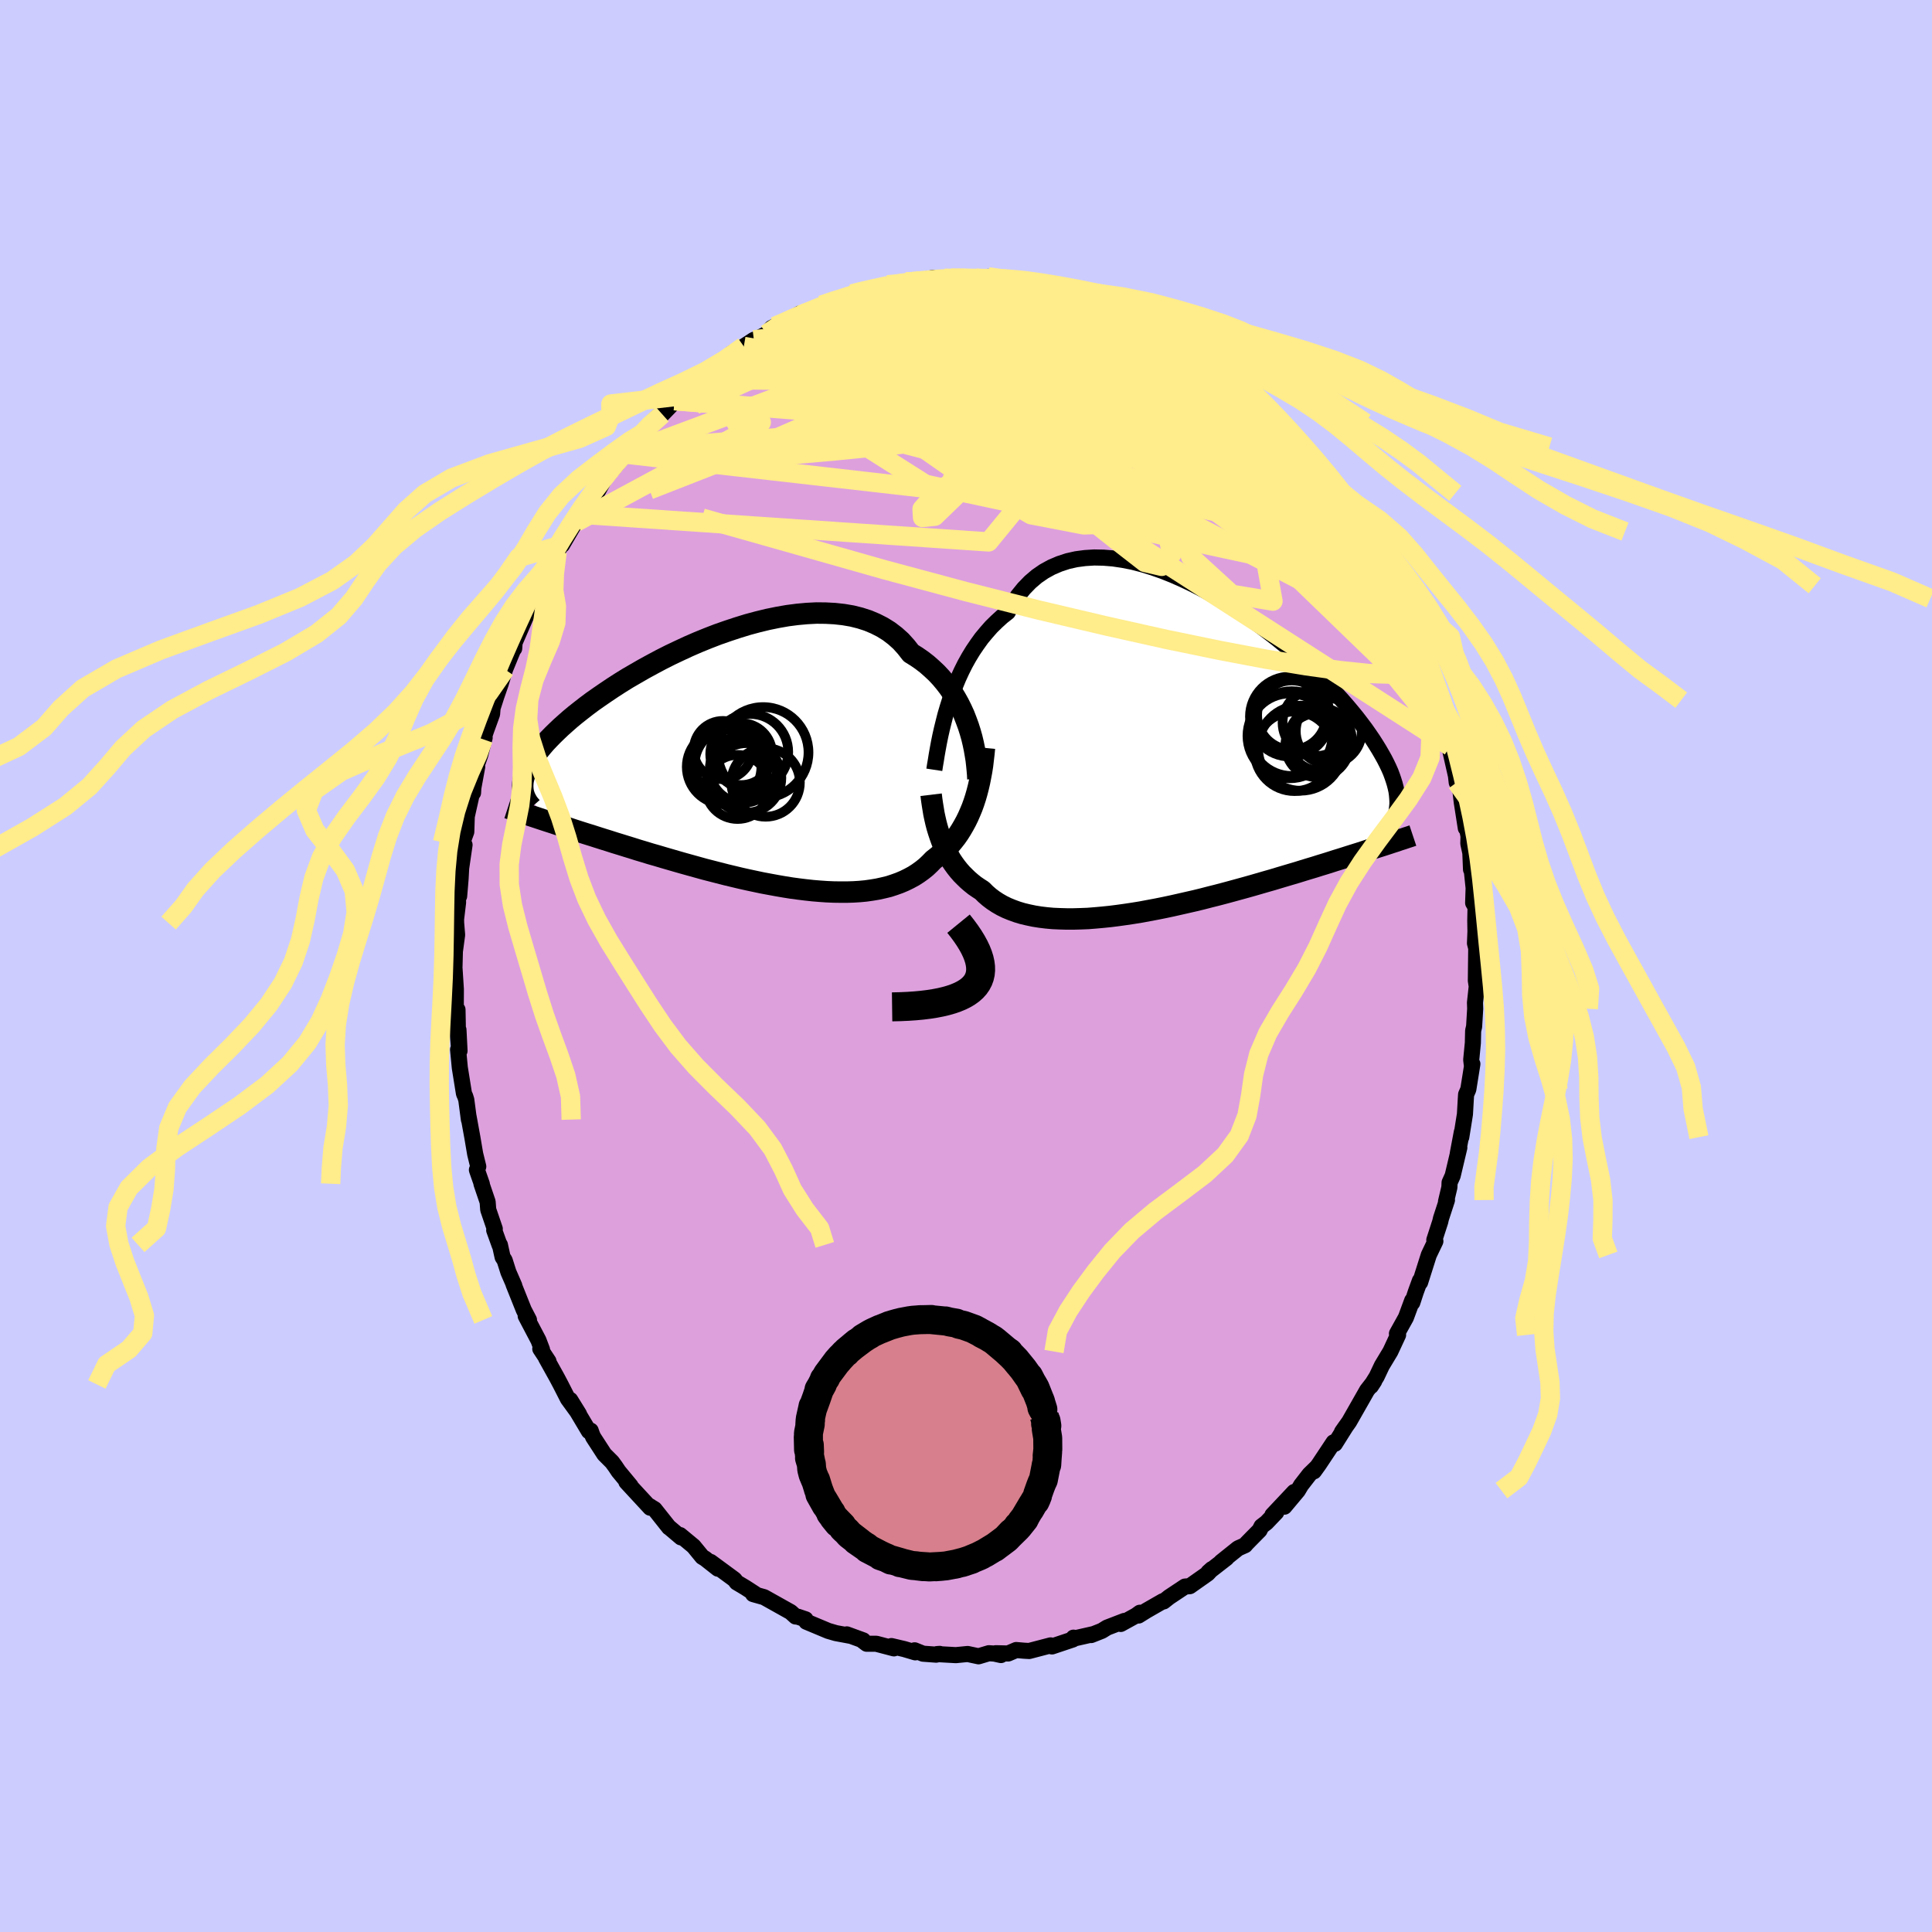 <svg viewBox="-100 -100 200 200" xmlns="http://www.w3.org/2000/svg" width="500" height="500" id="face-svg">
    <defs>
      <clipPath id="leftEyeClipPath">
        <polyline points="23.14,-4.02 22.92,-4.62 22.69,-5.21 22.42,-5.8 22.13,-6.38 21.81,-6.95 21.47,-7.5 21.1,-8.04 20.7,-8.56 20.28,-9.06 19.83,-9.54 19.35,-9.99 18.85,-10.43 18.32,-10.84 17.77,-11.22 17.19,-11.58 16.69,-12.22 16.15,-12.82 15.56,-13.35 14.92,-13.84 14.23,-14.27 13.5,-14.64 12.74,-14.96 11.93,-15.22 11.09,-15.43 10.21,-15.58 9.3,-15.68 8.37,-15.73 7.41,-15.74 6.43,-15.69 5.44,-15.6 4.43,-15.47 3.4,-15.29 2.37,-15.08 1.34,-14.83 0.3,-14.55 -0.74,-14.23 -1.77,-13.89 -2.8,-13.53 -3.81,-13.14 -4.82,-12.73 -5.81,-12.3 -6.78,-11.85 -7.73,-11.4 -8.66,-10.93 -9.56,-10.45 -10.44,-9.97 -11.29,-9.48 -12.12,-9 -12.91,-8.51 -13.67,-8.02 -14.4,-7.53 -15.1,-7.05 -15.77,-6.58 -16.4,-6.11 -16.99,-5.65 -17.56,-5.2 -18.09,-4.76 -18.59,-4.32 -19.06,-3.9 -19.49,-3.49 -19.9,-3.09 -20.28,-2.7 -20.63,-2.33 -20.95,-1.96 -21.25,-1.6 -21.52,-1.25 -21.77,-0.91 -22,-0.59 -22.2,-0.27 -22.37,0.04 -22.53,0.34 -22.66,0.63 -22.77,0.91 -22.85,1.18 -22.92,1.44 -22.97,1.7 -22.99,1.94 -23,2.18 -22.99,2.41 -20.38,5.83 -19.91,5.98 -19.43,6.14 -18.95,6.3 -18.45,6.46 -17.94,6.63 -17.42,6.8 -16.89,6.97 -16.35,7.14 -15.8,7.31 -15.24,7.49 -14.67,7.67 -14.09,7.85 -13.5,8.04 -12.91,8.22 -12.3,8.41 -11.68,8.6 -11.05,8.8 -10.41,8.99 -9.76,9.19 -9.09,9.38 -8.42,9.58 -7.73,9.78 -7.04,9.98 -6.34,10.18 -5.62,10.38 -4.9,10.58 -4.18,10.78 -3.44,10.97 -2.7,11.16 -1.96,11.35 -1.21,11.53 -0.46,11.71 0.3,11.88 1.05,12.04 1.81,12.2 2.56,12.34 3.32,12.48 4.07,12.61 4.82,12.73 5.56,12.83 6.3,12.92 7.03,13 7.75,13.06 8.47,13.11 9.17,13.14 9.86,13.15 10.55,13.15 11.22,13.13 11.87,13.09 12.51,13.03 13.14,12.94 13.74,12.84 14.33,12.71 14.91,12.57 15.46,12.39 15.99,12.2 16.51,11.98 17,11.74 17.48,11.48 17.93,11.19 18.36,10.88 18.77,10.55 19.15,10.19 19.52,9.81 19.89,9.52 20.25,9.22 20.6,8.91 20.94,8.58 21.26,8.23 21.56,7.87 21.86,7.49 22.14,7.09 22.4,6.68 22.65,6.25 22.89,5.81 23.11,5.36 23.32,4.88 23.52,4.4 23.7,3.9" />
      </clipPath>
      <clipPath id="rightEyeClipPath">
        <polyline points="-23.87,-5.13 -23.63,-5.89 -23.36,-6.66 -23.07,-7.41 -22.76,-8.16 -22.42,-8.9 -22.06,-9.62 -21.67,-10.32 -21.25,-11.01 -20.81,-11.66 -20.35,-12.3 -19.85,-12.9 -19.34,-13.48 -18.79,-14.02 -18.23,-14.53 -17.63,-15 -17.13,-15.89 -16.57,-16.71 -15.97,-17.45 -15.32,-18.12 -14.63,-18.71 -13.89,-19.22 -13.11,-19.65 -12.29,-20 -11.44,-20.28 -10.55,-20.48 -9.64,-20.6 -8.69,-20.66 -7.72,-20.64 -6.73,-20.56 -5.72,-20.41 -4.7,-20.21 -3.66,-19.94 -2.62,-19.62 -1.57,-19.25 -0.52,-18.83 0.52,-18.37 1.57,-17.87 2.6,-17.34 3.63,-16.77 4.64,-16.17 5.64,-15.55 6.62,-14.9 7.58,-14.24 8.51,-13.57 9.42,-12.88 10.31,-12.19 11.17,-11.49 11.99,-10.78 12.79,-10.08 13.56,-9.38 14.29,-8.69 14.99,-8 15.65,-7.32 16.28,-6.65 16.88,-6 17.44,-5.36 17.97,-4.73 18.47,-4.12 18.93,-3.52 19.36,-2.95 19.76,-2.38 20.13,-1.84 20.47,-1.31 20.79,-0.79 21.08,-0.29 21.35,0.19 21.59,0.66 21.81,1.12 22,1.55 22.16,1.98 22.3,2.39 22.42,2.78 22.52,3.17 22.6,3.53 22.65,3.89 22.68,4.23 22.7,4.56 22.7,4.88 22.67,5.18 20.57,9.35 20.13,9.49 19.69,9.63 19.24,9.78 18.78,9.93 18.3,10.08 17.82,10.23 17.32,10.39 16.81,10.55 16.29,10.71 15.76,10.88 15.22,11.05 14.66,11.22 14.09,11.4 13.52,11.57 12.93,11.75 12.32,11.94 11.71,12.12 11.07,12.31 10.43,12.5 9.77,12.7 9.1,12.89 8.41,13.09 7.72,13.29 7.01,13.49 6.28,13.69 5.55,13.89 4.81,14.09 4.05,14.29 3.29,14.48 2.52,14.68 1.74,14.87 0.95,15.05 0.16,15.23 -0.64,15.41 -1.44,15.58 -2.24,15.74 -3.04,15.89 -3.84,16.04 -4.64,16.17 -5.44,16.29 -6.23,16.4 -7.02,16.5 -7.8,16.58 -8.57,16.65 -9.33,16.71 -10.09,16.74 -10.82,16.76 -11.55,16.76 -12.26,16.74 -12.95,16.71 -13.62,16.65 -14.28,16.57 -14.91,16.47 -15.53,16.34 -16.12,16.2 -16.68,16.03 -17.23,15.83 -17.74,15.62 -18.23,15.38 -18.7,15.11 -19.14,14.82 -19.55,14.51 -19.93,14.18 -20.29,13.82 -20.68,13.57 -21.06,13.31 -21.41,13.03 -21.76,12.73 -22.08,12.42 -22.4,12.1 -22.69,11.77 -22.97,11.42 -23.24,11.05 -23.49,10.68 -23.72,10.29 -23.94,9.89 -24.14,9.48 -24.33,9.06 -24.5,8.63" />
      </clipPath>
      <filter id="fuzzy">
        <feTurbulence id="turbulence" baseFrequency="0.05" numOctaves="3" type="noise" result="noise" />
        <feDisplacementMap in="SourceGraphic" in2="noise" scale="2" />
      </filter>
      <linearGradient id="rainbowGradient" x1="0%" y1="0%" x2="100%" y2="0%">
        <stop offset="0%" style="stop-color: [object Object]; stop-opacity: 1" />
        <stop offset="50%" style="stop-color: [object Object]; stop-opacity: 1" />
        <stop offset="100%" style="stop-color: [object Object]; stop-opacity: 1" />
      </linearGradient>
    </defs>
    <rect x="-100" y="-100" width="100%" height="100%" fill="rgb(204, 204, 255)" />
    <polyline id="faceContour" points="52.78,1.51 52.9,2.31 52.93,1.58 52.69,3.79 52.71,4.43 52.6,6.27 52.5,6.7 52.47,7.96 52.3,9.71 52.37,10.29 52.42,10.14 52,12.77 51.77,13.3 51.74,13.77 51.65,15.34 51.27,17.72 51.33,17.18 50.91,19.41 51.07,18.8 50.38,21.71 50.06,22.42 50.04,22.91 49.69,24.39 49.79,24.23 49.17,26.13 49.09,26.48 48.48,28.36 48.59,28.49 47.91,29.91 47.01,32.75 46.99,32.57 46.56,33.75 46.2,34.85 46.19,34.63 45.54,36.39 44.61,38.06 44.73,38.19 43.93,39.91 43.76,40.19 43.05,41.37 42.51,42.51 42.05,43.25 41.92,43.49 42.26,42.97 41.52,43.92 39.67,47.17 38.92,48.23 39.34,47.63 38.19,49.46 38.05,49.31 36.53,51.6 36.02,52.31 36.3,51.9 35.55,52.63 34.69,53.74 34.35,54.31 32.96,55.97 33.97,54.45 31.72,56.84 32.12,56.55 31.1,57.62 30.59,58.01 30.39,58.41 29.07,59.75 28.89,59.96 28.17,60.28 26.41,61.69 26.97,61.29 25.09,62.75 25.45,62.43 25.03,62.89 23.17,64.2 22.67,64.24 21.03,65.33 20.46,65.78 20.37,65.76 18.68,66.73 17.86,67.24 18,66.95 17.6,67.24 16.02,68.11 16.39,67.8 14.6,68.49 14.07,68.82 12.96,69.26 13.2,69.16 11.08,69.64 11.13,69.53 11.05,69.72 8.9,70.44 8.76,70.33 6.54,70.91 6,70.88 5.2,70.81 4.36,71.17 3.09,71.14 3.62,71.33 2.94,71.18 2.37,71.14 1.3,71.46 0.17,71.22 -1.05,71.34 -3,71.23 -2.72,71.21 -3.09,71.29 -4.45,71.19 -5.32,70.84 -5.25,71.05 -6.4,70.71 -7.72,70.4 -7.46,70.64 -9.29,70.16 -10.28,70.16 -10.69,69.85 -10.64,69.81 -12.34,69.19 -12.02,69.33 -13.47,69.06 -14.26,68.83 -16.53,67.88 -16.61,67.63 -17.41,67.36 -17.62,67.34 -17.64,67.34 -18.15,66.88 -20.9,65.34 -22.04,65.02 -21.83,65 -22.85,64.34 -23.74,63.81 -23.95,63.53 -24.02,63.47 -26.44,61.69 -25.68,62.39 -27,61.35 -27.3,61.17 -28.2,60.07 -29.6,58.91 -29.5,59.15 -30.79,58.06 -30.74,58.12 -32.24,56.23 -32.82,55.88 -32.7,55.94 -32.69,56.08 -35.16,53.41 -34.72,53.82 -35.97,52.31 -36.29,51.83 -36.64,51.35 -37.44,50.55 -38.6,48.76 -38.73,48.45 -38.85,48.1 -39.04,48.16 -40.97,44.92 -40.06,46.39 -41.21,44.81 -41.97,43.32 -42.33,42.64 -43.48,40.57 -43.22,40.92 -44.07,39.63 -43.89,39.71 -44.26,38.74 -45.58,36.23 -45.24,36.64 -45.78,35.6 -46.84,32.95 -46.76,33.09 -47.37,31.69 -47.76,30.46 -47.97,30.14 -48.25,28.87 -48.27,28.93 -48.84,27.35 -48.78,27.21 -49.46,25.22 -49.52,24.42 -50.16,22.54 -50.12,22.57 -50.63,21.11 -50.49,20.76 -50.81,19.46 -51.1,17.75 -51.5,15.55 -51.46,15.9 -51.73,13.85 -51.84,13.5 -51.97,13.21 -52.4,10.53 -52.58,8.65 -52.43,8.78 -52.54,6.61 -52.49,8.43 -52.59,7.19 -52.64,4.52 -52.82,4.78 -52.81,2.4 -52.96,0.08 -52.95,0.04 -52.91,-1.52 -52.68,-3.22 -52.78,-4.44 -52.79,-4.83 -52.58,-6.58 -52.61,-7.72 -52.47,-7.23 -52.32,-9.03 -52.26,-10.13 -51.91,-12.54 -52.16,-12.24 -52.13,-12.8 -51.73,-13.89 -51.68,-15.49 -51,-18.52 -51.03,-17.93 -51,-18.44 -50.6,-20.62 -50.69,-20.67 -50.29,-21.82 -49.83,-23.63 -49.98,-23.47 -49.68,-24.37 -49.06,-26.08 -49.01,-26.7 -48.62,-27.91 -48.17,-29.21 -47.72,-30.7 -47.18,-32.02 -46.82,-32.89 -46.77,-32.87 -46.73,-33.47 -45.56,-36.17 -44.98,-37.33 -44.81,-37.71 -43.99,-39.82 -44.67,-38.21 -44.2,-39 -43.65,-40.14 -43.28,-41.06 -42.33,-42.85 -41.73,-43.91 -41.81,-43.59 -39.95,-46.77 -39.58,-47.46 -40.36,-45.95 -38.84,-48.39 -38.1,-49.17 -37.24,-50.74 -37.06,-50.83 -36.1,-52.04 -36.65,-51.32 -34.91,-53.44 -35.31,-53 -34.33,-54.09 -33.36,-55.28 -32.93,-55.47 -33.1,-55.74 -31.41,-57.35 -31.44,-57.11 -30.25,-58.34 -30.18,-58.52 -29.81,-58.98 -27.76,-60.72 -27.78,-60.44 -27.5,-60.9 -26.77,-61.33 -25.18,-62.75 -25.09,-62.51 -24.21,-63.46 -23,-64.14 -21.96,-64.82 -21.55,-64.96 -20.66,-65.42 -20.12,-66.05 -19.8,-66.21 -19.37,-66.28 -17.14,-67.57 -17.83,-67.04 -16.71,-67.41 -14.96,-68.41 -14.44,-68.56 -13.91,-68.88 -12.78,-69.02 -11.82,-69.57 -12.77,-69.02 -11.35,-69.73 -9.73,-69.9 -9.43,-69.97 -8.13,-70.52 -7.51,-70.54 -5.81,-70.73 -6.21,-70.81 -5.38,-70.97 -4.69,-70.98 -3.33,-71.25 -2.23,-71.2 -1.53,-71.19 -0.84,-71.22 0.6,-71.12 1.05,-71.21 2.54,-71.21 3.49,-71.07 2.29,-71.34 4.17,-71.08 4.88,-70.97 4.87,-70.91 6.07,-70.89 6.87,-70.81 8.1,-70.47 9.58,-70.06 9.56,-70.25 11.14,-69.76 11.34,-69.55 11.17,-69.62 12.41,-69.35 14.41,-68.43 15.2,-68.35 16.28,-67.98 16.01,-67.74 17.11,-67.37 17.01,-67.57 19.61,-66.02 20.44,-65.84 20.93,-65.42 20.43,-65.65 21.34,-65.33 23.06,-64.34 24.06,-63.68 24.59,-63.04 25.06,-62.83 25.43,-62.47 25.02,-62.91 27.66,-60.91 27.73,-60.6 27.38,-60.95 29.23,-59.22 29.84,-59.02 30.04,-58.86 30.52,-58 32.27,-56.47 32.59,-56.23 32.88,-55.57 33.57,-55.02 34.81,-53.73 35.2,-53.18 35.46,-52.81 35.86,-52.35 36.09,-52.2 37.12,-50.83 38.27,-49.24 38.65,-48.93 39.69,-46.79 40.1,-46.42 39.92,-46.66 40.49,-45.62 41.04,-44.97 41.67,-43.57 42.54,-42.35 42.61,-42.13 43.86,-39.36 43.98,-39.5 44.51,-38.21 44.71,-38.04 44.75,-37.97 45.54,-36.1 46.18,-34.72 46.48,-33.83 47.17,-32.07 47.45,-31.29 47.45,-31.14 47.59,-31.09 48.47,-28.64 48.39,-28.34 48.77,-27.52 48.97,-26.8 49.12,-25.88 49.48,-24.82 50.11,-22.74 49.95,-23.18 50.1,-22.43 50.72,-19.69 50.8,-19 51.15,-18.43 51.32,-16.96 51.74,-14.27 51.9,-14.07 52.02,-13.44 52,-12.68 52.21,-11.71 52.28,-9.99 52.34,-10.1 52.55,-8.07 52.5,-6.53 52.75,-6.11 52.72,-4.67 52.74,-3.58 52.69,-2.35 52.82,-1.85 52.78,1.51 52.9,2.31" fill="rgb(221, 160, 221)" stroke="black" stroke-width="1.667" stroke-linejoin="round" filter="url(#fuzzy)" />
    <g transform="translate(21.96 -21.63)">
      <polyline id="rightCountour" points="-23.87,-5.13 -23.63,-5.89 -23.36,-6.66 -23.07,-7.41 -22.76,-8.16 -22.42,-8.9 -22.06,-9.62 -21.67,-10.32 -21.25,-11.01 -20.81,-11.66 -20.35,-12.3 -19.85,-12.9 -19.34,-13.48 -18.79,-14.02 -18.23,-14.53 -17.63,-15 -17.13,-15.89 -16.57,-16.71 -15.97,-17.45 -15.32,-18.12 -14.63,-18.71 -13.89,-19.22 -13.11,-19.65 -12.29,-20 -11.44,-20.28 -10.55,-20.48 -9.64,-20.6 -8.69,-20.66 -7.72,-20.64 -6.73,-20.56 -5.72,-20.41 -4.7,-20.21 -3.66,-19.94 -2.62,-19.62 -1.57,-19.25 -0.52,-18.83 0.52,-18.37 1.57,-17.87 2.6,-17.34 3.63,-16.77 4.64,-16.17 5.64,-15.55 6.62,-14.9 7.58,-14.24 8.51,-13.57 9.42,-12.88 10.31,-12.19 11.17,-11.49 11.99,-10.78 12.79,-10.08 13.56,-9.38 14.29,-8.69 14.99,-8 15.65,-7.32 16.28,-6.65 16.88,-6 17.44,-5.36 17.97,-4.73 18.47,-4.12 18.93,-3.52 19.36,-2.95 19.76,-2.38 20.13,-1.84 20.47,-1.31 20.79,-0.79 21.08,-0.29 21.35,0.19 21.59,0.66 21.81,1.12 22,1.55 22.16,1.98 22.3,2.39 22.42,2.78 22.52,3.17 22.6,3.53 22.65,3.89 22.68,4.23 22.7,4.56 22.7,4.88 22.67,5.18 20.57,9.35 20.13,9.49 19.69,9.63 19.24,9.78 18.78,9.93 18.3,10.08 17.82,10.23 17.32,10.39 16.81,10.55 16.29,10.71 15.76,10.88 15.22,11.05 14.66,11.22 14.09,11.4 13.52,11.57 12.93,11.75 12.32,11.94 11.71,12.12 11.07,12.31 10.43,12.5 9.77,12.7 9.1,12.89 8.41,13.09 7.72,13.29 7.01,13.49 6.28,13.69 5.55,13.89 4.81,14.09 4.05,14.29 3.29,14.48 2.52,14.68 1.74,14.87 0.95,15.05 0.16,15.23 -0.64,15.41 -1.44,15.58 -2.24,15.74 -3.04,15.89 -3.84,16.04 -4.64,16.17 -5.44,16.29 -6.23,16.4 -7.02,16.5 -7.8,16.58 -8.57,16.65 -9.33,16.71 -10.09,16.74 -10.82,16.76 -11.55,16.76 -12.26,16.74 -12.95,16.71 -13.62,16.65 -14.28,16.57 -14.91,16.47 -15.53,16.34 -16.12,16.2 -16.68,16.03 -17.23,15.83 -17.74,15.62 -18.23,15.38 -18.7,15.11 -19.14,14.82 -19.55,14.51 -19.93,14.18 -20.29,13.82 -20.68,13.57 -21.06,13.31 -21.41,13.03 -21.76,12.73 -22.08,12.42 -22.4,12.1 -22.69,11.77 -22.97,11.42 -23.24,11.05 -23.49,10.68 -23.72,10.29 -23.94,9.89 -24.14,9.48 -24.33,9.06 -24.5,8.63" fill="white" stroke="white" stroke-width="0" stroke-linejoin="round" filter="url(#fuzzy)" />
    </g>
    <g transform="translate(-22.89 -20.8)">
      <polyline id="leftCountour" points="23.14,-4.02 22.92,-4.62 22.69,-5.21 22.42,-5.8 22.13,-6.38 21.81,-6.95 21.47,-7.5 21.1,-8.04 20.7,-8.56 20.28,-9.06 19.83,-9.54 19.35,-9.99 18.85,-10.43 18.32,-10.84 17.77,-11.22 17.19,-11.58 16.69,-12.22 16.15,-12.82 15.56,-13.35 14.92,-13.84 14.23,-14.27 13.5,-14.64 12.74,-14.96 11.93,-15.22 11.09,-15.43 10.21,-15.58 9.3,-15.68 8.37,-15.73 7.41,-15.74 6.43,-15.69 5.44,-15.6 4.43,-15.47 3.4,-15.29 2.37,-15.08 1.34,-14.83 0.3,-14.55 -0.74,-14.23 -1.77,-13.89 -2.8,-13.53 -3.81,-13.14 -4.82,-12.73 -5.81,-12.3 -6.78,-11.85 -7.73,-11.4 -8.66,-10.93 -9.56,-10.45 -10.44,-9.97 -11.29,-9.48 -12.12,-9 -12.91,-8.51 -13.67,-8.02 -14.4,-7.53 -15.1,-7.05 -15.77,-6.58 -16.4,-6.11 -16.99,-5.65 -17.56,-5.2 -18.09,-4.76 -18.59,-4.32 -19.06,-3.9 -19.49,-3.49 -19.9,-3.09 -20.28,-2.7 -20.63,-2.33 -20.95,-1.96 -21.25,-1.6 -21.52,-1.25 -21.77,-0.91 -22,-0.59 -22.2,-0.27 -22.37,0.04 -22.53,0.34 -22.66,0.63 -22.77,0.91 -22.85,1.18 -22.92,1.44 -22.97,1.7 -22.99,1.94 -23,2.18 -22.99,2.41 -20.38,5.83 -19.91,5.98 -19.43,6.14 -18.95,6.3 -18.45,6.46 -17.94,6.63 -17.42,6.8 -16.89,6.97 -16.35,7.14 -15.8,7.31 -15.24,7.49 -14.67,7.67 -14.09,7.85 -13.5,8.04 -12.91,8.22 -12.3,8.41 -11.68,8.6 -11.05,8.8 -10.41,8.99 -9.76,9.19 -9.09,9.38 -8.42,9.58 -7.73,9.78 -7.04,9.98 -6.34,10.18 -5.62,10.38 -4.9,10.58 -4.18,10.78 -3.44,10.97 -2.7,11.16 -1.96,11.35 -1.21,11.53 -0.46,11.71 0.3,11.88 1.05,12.04 1.81,12.2 2.56,12.34 3.32,12.48 4.07,12.61 4.82,12.73 5.56,12.83 6.3,12.92 7.03,13 7.75,13.06 8.47,13.11 9.17,13.14 9.86,13.15 10.55,13.15 11.22,13.13 11.87,13.09 12.51,13.03 13.14,12.94 13.74,12.84 14.33,12.71 14.91,12.57 15.46,12.39 15.99,12.2 16.51,11.98 17,11.74 17.48,11.48 17.93,11.19 18.36,10.88 18.77,10.55 19.15,10.19 19.52,9.81 19.89,9.52 20.25,9.22 20.6,8.91 20.94,8.58 21.26,8.23 21.56,7.87 21.86,7.49 22.14,7.09 22.4,6.68 22.65,6.25 22.89,5.81 23.11,5.36 23.32,4.88 23.52,4.4 23.7,3.9" fill="white" stroke="white" stroke-width="0" stroke-linejoin="round" filter="url(#fuzzy)" />
    </g>
    <g transform="translate(21.96 -21.63)">
      <polyline id="rightUpper" points="-25.24,1.32 -25.17,0.86 -25.08,0.34 -24.99,-0.23 -24.88,-0.85 -24.76,-1.5 -24.62,-2.19 -24.46,-2.9 -24.28,-3.63 -24.09,-4.38 -23.87,-5.13 -23.63,-5.89 -23.36,-6.66 -23.07,-7.41 -22.76,-8.16 -22.42,-8.9 -22.06,-9.62 -21.67,-10.32 -21.25,-11.01 -20.81,-11.66 -20.35,-12.3 -19.85,-12.9 -19.34,-13.48 -18.79,-14.02 -18.23,-14.53 -17.63,-15 -17.13,-15.89 -16.57,-16.71 -15.97,-17.45 -15.32,-18.12 -14.63,-18.71 -13.89,-19.22 -13.11,-19.65 -12.29,-20 -11.44,-20.28 -10.55,-20.48 -9.64,-20.6 -8.69,-20.66 -7.72,-20.64 -6.73,-20.56 -5.72,-20.41 -4.7,-20.21 -3.66,-19.94 -2.62,-19.62 -1.57,-19.25 -0.52,-18.83 0.52,-18.37 1.57,-17.87 2.6,-17.34 3.63,-16.77 4.64,-16.17 5.64,-15.55 6.62,-14.9 7.58,-14.24 8.51,-13.57 9.42,-12.88 10.31,-12.19 11.17,-11.49 11.99,-10.78 12.79,-10.08 13.56,-9.38 14.29,-8.69 14.99,-8 15.65,-7.32 16.28,-6.65 16.88,-6 17.44,-5.36 17.97,-4.73 18.47,-4.12 18.93,-3.52 19.36,-2.95 19.76,-2.38 20.13,-1.84 20.47,-1.31 20.79,-0.79 21.08,-0.29 21.35,0.19 21.59,0.66 21.81,1.12 22,1.55 22.16,1.98 22.3,2.39 22.42,2.78 22.52,3.17 22.6,3.53 22.65,3.89 22.68,4.23 22.7,4.56 22.7,4.88 22.67,5.18 22.63,5.48 22.58,5.76 22.51,6.03 22.42,6.3 22.32,6.55 22.2,6.8 22.08,7.03 21.93,7.26 21.78,7.48 21.61,7.69" fill="none" stroke="black" stroke-width="1.667" stroke-linejoin="round" filter="url(#fuzzy)" />
      <polyline id="rightLower" points="-25.57,3.9 -25.51,4.4 -25.44,4.88 -25.36,5.37 -25.28,5.86 -25.18,6.33 -25.07,6.81 -24.95,7.27 -24.81,7.73 -24.66,8.18 -24.5,8.63 -24.33,9.06 -24.14,9.48 -23.94,9.89 -23.72,10.29 -23.49,10.68 -23.24,11.05 -22.97,11.42 -22.69,11.77 -22.4,12.1 -22.08,12.42 -21.76,12.73 -21.41,13.03 -21.06,13.31 -20.68,13.57 -20.29,13.82 -19.93,14.18 -19.55,14.51 -19.14,14.82 -18.7,15.11 -18.23,15.38 -17.74,15.62 -17.23,15.83 -16.68,16.03 -16.12,16.2 -15.53,16.34 -14.91,16.47 -14.28,16.57 -13.62,16.65 -12.95,16.71 -12.26,16.74 -11.55,16.76 -10.82,16.76 -10.09,16.74 -9.33,16.71 -8.57,16.65 -7.8,16.58 -7.02,16.5 -6.23,16.4 -5.44,16.29 -4.64,16.17 -3.84,16.04 -3.04,15.89 -2.24,15.74 -1.44,15.58 -0.64,15.41 0.16,15.23 0.95,15.05 1.74,14.87 2.52,14.68 3.29,14.48 4.05,14.29 4.81,14.09 5.55,13.89 6.28,13.69 7.01,13.49 7.72,13.29 8.41,13.09 9.1,12.89 9.77,12.7 10.43,12.5 11.07,12.31 11.71,12.12 12.32,11.94 12.93,11.75 13.52,11.57 14.09,11.4 14.66,11.22 15.22,11.05 15.76,10.88 16.29,10.71 16.81,10.55 17.32,10.39 17.82,10.23 18.3,10.08 18.78,9.93 19.24,9.78 19.69,9.63 20.13,9.49 20.57,9.35 20.98,9.22 21.39,9.09 21.79,8.96 22.18,8.83 22.56,8.71 22.93,8.58 23.28,8.47 23.63,8.35 23.97,8.24 24.3,8.13" fill="none" stroke="black" stroke-width="2.222" stroke-linejoin="round" filter="url(#fuzzy)" />
      <circle r="4.392" cx="11.568" cy="-2.194" stroke="black" fill="none" stroke-width="1.0" filter="url(#fuzzy)" clip-path="url(#rightEyeClipPath)" /><circle r="3.32" cx="14.423" cy="-1.224" stroke="black" fill="none" stroke-width="1.0" filter="url(#fuzzy)" clip-path="url(#rightEyeClipPath)" /><circle r="4.12" cx="12.043" cy="-0.594" stroke="black" fill="none" stroke-width="1.0" filter="url(#fuzzy)" clip-path="url(#rightEyeClipPath)" /><circle r="4.14" cx="11.573" cy="-4.189" stroke="black" fill="none" stroke-width="1.0" filter="url(#fuzzy)" clip-path="url(#rightEyeClipPath)" /><circle r="3.412" cx="15.593" cy="-2.674" stroke="black" fill="none" stroke-width="1.0" filter="url(#fuzzy)" clip-path="url(#rightEyeClipPath)" /><circle r="3.268" cx="14.708" cy="-1.829" stroke="black" fill="none" stroke-width="1.0" filter="url(#fuzzy)" clip-path="url(#rightEyeClipPath)" /><circle r="4.406" cx="12.678" cy="-0.919" stroke="black" fill="none" stroke-width="1.0" filter="url(#fuzzy)" clip-path="url(#rightEyeClipPath)" /><circle r="4.39" cx="11.758" cy="-2.429" stroke="black" fill="none" stroke-width="1.0" filter="url(#fuzzy)" clip-path="url(#rightEyeClipPath)" /><circle r="3.588" cx="11.768" cy="-4.344" stroke="black" fill="none" stroke-width="1.0" filter="url(#fuzzy)" clip-path="url(#rightEyeClipPath)" /><circle r="3.458" cx="14.268" cy="-3.559" stroke="black" fill="none" stroke-width="1.0" filter="url(#fuzzy)" clip-path="url(#rightEyeClipPath)" />
      </g>
    <g transform="translate(-22.89 -20.8)">
      <polyline id="leftUpper" points="24.12,1.44 24.1,1 24.06,0.52 24.01,0.01 23.95,-0.52 23.86,-1.08 23.76,-1.65 23.64,-2.23 23.5,-2.82 23.33,-3.42 23.14,-4.02 22.92,-4.62 22.69,-5.21 22.42,-5.8 22.13,-6.38 21.81,-6.95 21.47,-7.5 21.1,-8.04 20.7,-8.56 20.28,-9.06 19.83,-9.54 19.35,-9.99 18.85,-10.43 18.32,-10.84 17.77,-11.22 17.19,-11.58 16.69,-12.22 16.15,-12.82 15.56,-13.35 14.92,-13.84 14.23,-14.27 13.5,-14.64 12.74,-14.96 11.93,-15.22 11.09,-15.43 10.21,-15.58 9.3,-15.68 8.37,-15.73 7.41,-15.74 6.43,-15.69 5.44,-15.6 4.43,-15.47 3.4,-15.29 2.37,-15.08 1.34,-14.83 0.3,-14.55 -0.74,-14.23 -1.77,-13.89 -2.8,-13.53 -3.81,-13.14 -4.82,-12.73 -5.81,-12.3 -6.78,-11.85 -7.73,-11.4 -8.66,-10.93 -9.56,-10.45 -10.44,-9.97 -11.29,-9.48 -12.12,-9 -12.91,-8.51 -13.67,-8.02 -14.4,-7.53 -15.1,-7.05 -15.77,-6.58 -16.4,-6.11 -16.99,-5.65 -17.56,-5.2 -18.09,-4.76 -18.59,-4.32 -19.06,-3.9 -19.49,-3.49 -19.9,-3.09 -20.28,-2.7 -20.63,-2.33 -20.95,-1.96 -21.25,-1.6 -21.52,-1.25 -21.77,-0.91 -22,-0.59 -22.2,-0.27 -22.37,0.04 -22.53,0.34 -22.66,0.63 -22.77,0.91 -22.85,1.18 -22.92,1.44 -22.97,1.7 -22.99,1.94 -23,2.18 -22.99,2.41 -22.97,2.64 -22.93,2.85 -22.87,3.06 -22.8,3.26 -22.71,3.46 -22.61,3.65 -22.5,3.84 -22.37,4.02 -22.23,4.19 -22.08,4.36" fill="none" stroke="black" stroke-width="2.222" stroke-linejoin="round" filter="url(#fuzzy)" />
      <polyline id="leftLower" points="24.8,-1.78 24.74,-1.16 24.67,-0.56 24.6,0.04 24.51,0.62 24.4,1.2 24.29,1.76 24.16,2.32 24.02,2.86 23.87,3.38 23.7,3.9 23.52,4.4 23.32,4.88 23.11,5.36 22.89,5.81 22.65,6.25 22.4,6.68 22.14,7.09 21.86,7.49 21.56,7.87 21.26,8.23 20.94,8.58 20.6,8.91 20.25,9.22 19.89,9.52 19.52,9.81 19.15,10.19 18.77,10.55 18.36,10.88 17.93,11.19 17.48,11.48 17,11.74 16.51,11.98 15.99,12.2 15.46,12.39 14.91,12.57 14.33,12.71 13.74,12.84 13.14,12.94 12.51,13.03 11.87,13.09 11.22,13.13 10.55,13.15 9.86,13.15 9.17,13.14 8.47,13.11 7.75,13.06 7.03,13 6.3,12.92 5.56,12.83 4.82,12.73 4.07,12.61 3.32,12.48 2.56,12.34 1.81,12.2 1.05,12.04 0.3,11.88 -0.46,11.71 -1.21,11.53 -1.96,11.35 -2.7,11.16 -3.44,10.97 -4.18,10.78 -4.9,10.58 -5.62,10.38 -6.34,10.18 -7.04,9.98 -7.73,9.78 -8.42,9.58 -9.09,9.38 -9.76,9.19 -10.41,8.99 -11.05,8.8 -11.68,8.6 -12.3,8.41 -12.91,8.22 -13.5,8.04 -14.09,7.85 -14.67,7.67 -15.24,7.49 -15.8,7.31 -16.35,7.14 -16.89,6.97 -17.42,6.8 -17.94,6.63 -18.45,6.46 -18.95,6.3 -19.43,6.14 -19.91,5.98 -20.38,5.83 -20.84,5.68 -21.29,5.53 -21.74,5.38 -22.17,5.24 -22.59,5.1 -23,4.96 -23.4,4.83 -23.79,4.69 -24.18,4.56 -24.55,4.44" fill="none" stroke="black" stroke-width="2.222" stroke-linejoin="round" filter="url(#fuzzy)" />
      <circle r="3.862" cx="-2.154" cy="0.186" stroke="black" fill="none" stroke-width="1.0" filter="url(#fuzzy)" clip-path="url(#leftEyeClipPath)" /><circle r="3.204" cx="-0.384" cy="-1.134" stroke="black" fill="none" stroke-width="1.0" filter="url(#fuzzy)" clip-path="url(#leftEyeClipPath)" /><circle r="3.548" cx="2.146" cy="1.801" stroke="black" fill="none" stroke-width="1.0" filter="url(#fuzzy)" clip-path="url(#leftEyeClipPath)" /><circle r="4.694" cx="1.891" cy="-1.309" stroke="black" fill="none" stroke-width="1.0" filter="url(#fuzzy)" clip-path="url(#leftEyeClipPath)" /><circle r="3.938" cx="0.551" cy="-1.354" stroke="black" fill="none" stroke-width="1.0" filter="url(#fuzzy)" clip-path="url(#leftEyeClipPath)" /><circle r="3.778" cx="-1.424" cy="-0.054" stroke="black" fill="none" stroke-width="1.0" filter="url(#fuzzy)" clip-path="url(#leftEyeClipPath)" /><circle r="3.6" cx="0.176" cy="1.326" stroke="black" fill="none" stroke-width="1.0" filter="url(#fuzzy)" clip-path="url(#leftEyeClipPath)" /><circle r="3.48" cx="-0.154" cy="0.421" stroke="black" fill="none" stroke-width="1.0" filter="url(#fuzzy)" clip-path="url(#leftEyeClipPath)" /><circle r="3.018" cx="-2.279" cy="-1.554" stroke="black" fill="none" stroke-width="1.0" filter="url(#fuzzy)" clip-path="url(#leftEyeClipPath)" /><circle r="3.318" cx="-0.759" cy="2.266" stroke="black" fill="none" stroke-width="1.0" filter="url(#fuzzy)" clip-path="url(#leftEyeClipPath)" />
    </g>
    <g id="hairs">
      <polyline points="4.17,-71.08 4.68,-70.99 5.18,-70.91 5.78,-70.81 6.38,-70.66 6.9,-70.47 7.25,-70.26 7.39,-70.05 7.31,-69.83 7.02,-69.59 6.54,-69.32 5.86,-69.03 4.95,-68.7 3.76,-68.35 2.24,-67.98 0.38,-67.6 -1.81,-67.22 -4.31,-66.81 -7.12,-66.38 -10.24,-65.95 -13.76,-65.52 -17.71,-65.12" fill="none" stroke="rgb(255, 236, 139)" stroke-width="2" stroke-linejoin="round" filter="url(#fuzzy)" /><polyline points="-5.81,-70.73 -5.82,-70.81 -5.42,-70.87 -4.86,-70.89 -4.33,-70.85 -3.92,-70.74 -3.7,-70.54 -3.71,-70.26 -3.96,-69.89 -4.49,-69.43 -5.32,-68.87 -6.49,-68.21 -7.99,-67.44 -9.81,-66.55 -11.96,-65.52 -14.44,-64.34 -17.25,-63.01 -20.41,-61.54 -23.96,-59.92 -28.05,-58.1" fill="none" stroke="rgb(255, 236, 139)" stroke-width="2" stroke-linejoin="round" filter="url(#fuzzy)" /><polyline points="8.1,-70.47 9.23,-70.13 10.28,-69.68 11.43,-69.05 12.72,-68.26 14.2,-67.33 15.9,-66.27 17.74,-65.11 19.64,-63.87 21.54,-62.59 23.41,-61.27 25.25,-59.95 27.07,-58.65 28.83,-57.44 30.44,-56.37 31.84,-55.46 33.06,-54.65 34.22,-53.79" fill="none" stroke="rgb(255, 236, 139)" stroke-width="2" stroke-linejoin="round" filter="url(#fuzzy)" /><polyline points="44.51,-38.21 44.68,-37.98 44.91,-37.43 45.16,-36.69 45.35,-35.97 45.41,-35.42 45.31,-35.13 45.02,-35.12 44.57,-35.37 43.95,-35.86 43.16,-36.57 42.19,-37.52 41.01,-38.72 39.61,-40.18 38,-41.92 36.17,-43.94 34.11,-46.27 31.77,-48.94 29.1,-51.99 26.09,-55.42 22.83,-59.23 19.48,-63.42" fill="none" stroke="rgb(255, 236, 139)" stroke-width="2" stroke-linejoin="round" filter="url(#fuzzy)" /><polyline points="-30.18,-58.52 -29.32,-59.23 -28.14,-59.94 -26.88,-60.51 -25.48,-61.03 -23.87,-61.57 -22.05,-62.13 -20.06,-62.71 -17.93,-63.27 -15.7,-63.82 -13.4,-64.33 -11.07,-64.82 -8.72,-65.26 -6.36,-65.68 -4,-66.08 -1.66,-66.48 0.67,-66.88 2.99,-67.27 5.3,-67.64 7.58,-67.98 9.68,-68.33 11.4,-68.71" fill="none" stroke="rgb(255, 236, 139)" stroke-width="2" stroke-linejoin="round" filter="url(#fuzzy)" /><polyline points="-21.96,-64.82 -21.15,-64.92 -19.69,-64.87 -17.67,-64.58 -15.09,-64.05 -11.95,-63.28 -8.29,-62.28 -4.15,-61.06 0.41,-59.66 5.34,-58.13 10.57,-56.49 16.04,-54.73 21.73,-52.85 27.59,-50.87 33.63,-48.78" fill="none" stroke="rgb(255, 236, 139)" stroke-width="2" stroke-linejoin="round" filter="url(#fuzzy)" /><polyline points="39.69,-46.79 39.87,-46.58 39.88,-46.35 39.82,-45.97 39.67,-45.52 39.36,-45.07 38.84,-44.7 38.07,-44.46 37.02,-44.39 35.64,-44.54 33.95,-44.89 31.94,-45.43 29.63,-46.13 27.02,-46.97 24.11,-47.96 20.86,-49.12 17.24,-50.49 13.2,-52.09 8.74,-53.92 3.86,-55.96 -1.42,-58.21 -7.1,-60.66 -13.26,-63.29" fill="none" stroke="rgb(255, 236, 139)" stroke-width="2" stroke-linejoin="round" filter="url(#fuzzy)" /><polyline points="-1.53,-71.19 -0.67,-71.19 0.33,-71.17 1.29,-71.16 2.14,-71.14 2.86,-71.13 3.46,-71.1 4,-71.06 4.49,-71.01 4.92,-70.96 5.29,-70.9 5.55,-70.83 5.67,-70.77 5.56,-70.71 5.16,-70.67 4.43,-70.67 3.35,-70.69 1.94,-70.76 0.21,-70.85 -1.92,-70.94" fill="none" stroke="rgb(255, 236, 139)" stroke-width="2" stroke-linejoin="round" filter="url(#fuzzy)" /><polyline points="-14.96,-68.41 -14.4,-68.6 -13.7,-68.84 -12.98,-69.06 -12.3,-69.27 -11.64,-69.46 -10.98,-69.64 -10.34,-69.81 -9.77,-69.95 -9.32,-70.06 -9.05,-70.11 -8.98,-70.09 -9.15,-70 -9.59,-69.82 -10.3,-69.55 -11.31,-69.16 -12.64,-68.66 -14.31,-68.09 -16.36,-67.42" fill="none" stroke="rgb(255, 236, 139)" stroke-width="2" stroke-linejoin="round" filter="url(#fuzzy)" /><polyline points="32.88,-55.57 33.53,-54.94 33.91,-54.4 33.87,-54.11 33.47,-54.07 32.75,-54.21 31.75,-54.46 30.45,-54.82 28.8,-55.35 26.69,-56.11 24.05,-57.19 20.82,-58.64 16.99,-60.48 12.57,-62.66 7.57,-65.15 1.88,-67.93" fill="none" stroke="rgb(255, 236, 139)" stroke-width="2" stroke-linejoin="round" filter="url(#fuzzy)" /><polyline points="38.65,-48.93 39.37,-47.53 39.72,-46.89 39.93,-46.47 40.1,-46.06 40.24,-45.62 40.32,-45.2 40.29,-44.86 40.11,-44.65 39.75,-44.64 39.2,-44.86 38.43,-45.31 37.43,-46 36.22,-46.89 34.8,-47.98 33.16,-49.26 31.28,-50.78 29.09,-52.6 26.57,-54.74 23.71,-57.23 20.6,-60.03 17.32,-63.08 13.8,-66.42" fill="none" stroke="rgb(255, 236, 139)" stroke-width="2" stroke-linejoin="round" filter="url(#fuzzy)" /><polyline points="-26.77,-61.33 -25.53,-62.17 -24.3,-62.57 -22.8,-62.83 -21.01,-62.98 -19.01,-62.99 -16.81,-62.85 -14.45,-62.58 -11.9,-62.19 -9.16,-61.72 -6.24,-61.18 -3.13,-60.59 0.14,-59.95 3.55,-59.26 7.09,-58.51 10.72,-57.69 14.44,-56.78 18.19,-55.81 21.94,-54.83 25.64,-53.92 29.27,-53.15 32.78,-52.57" fill="none" stroke="rgb(255, 236, 139)" stroke-width="2" stroke-linejoin="round" filter="url(#fuzzy)" /><polyline points="-30.25,-58.34 -29.89,-58.7 -29.04,-59.34 -27.97,-60.03 -26.82,-60.7 -25.59,-61.36 -24.24,-62.04 -22.79,-62.75 -21.27,-63.48 -19.7,-64.2 -18.11,-64.92 -16.55,-65.6 -15.02,-66.25 -13.53,-66.86 -12.08,-67.43 -10.67,-67.97 -9.31,-68.47 -8,-68.94 -6.78,-69.37 -5.72,-69.78 -4.82,-70.15 -4.13,-70.48 -3.62,-70.78 -3.32,-71.03" fill="none" stroke="rgb(255, 236, 139)" stroke-width="2" stroke-linejoin="round" filter="url(#fuzzy)" /><polyline points="-12.78,-69.02 -12.24,-69.28 -11.63,-69.41 -10.68,-69.6 -9.51,-69.81 -8.24,-70.03 -6.98,-70.24 -5.77,-70.43 -4.65,-70.59 -3.61,-70.73 -2.65,-70.85 -1.75,-70.95 -0.92,-71.04 -0.17,-71.1 0.44,-71.14 0.87,-71.17 1.06,-71.18 0.95,-71.18 0.47,-71.18 -0.39,-71.19" fill="none" stroke="rgb(255, 236, 139)" stroke-width="2" stroke-linejoin="round" filter="url(#fuzzy)" /><polyline points="-1.53,-71.19 -0.71,-71.19 0.16,-71.17 0.91,-71.14 1.47,-71.11 1.84,-71.04 2.04,-70.94 2.12,-70.8 2.09,-70.62 1.95,-70.39 1.7,-70.11 1.3,-69.78 0.73,-69.4 -0.05,-68.97 -1.09,-68.48 -2.43,-67.95 -4.06,-67.34 -5.99,-66.66 -8.22,-65.9 -10.74,-65.04 -13.59,-64.12 -16.79,-63.14 -20.32,-62.16 -24.04,-61.28" fill="none" stroke="rgb(255, 236, 139)" stroke-width="2" stroke-linejoin="round" filter="url(#fuzzy)" /><polyline points="-17.14,-67.57 -17.14,-67.41 -16.37,-67.68 -15.39,-68.09 -14.43,-68.48 -13.56,-68.81 -12.79,-69.08 -12.12,-69.3 -11.52,-69.48 -10.98,-69.64 -10.5,-69.76 -10.11,-69.86 -9.86,-69.91 -9.78,-69.91 -9.92,-69.83 -10.32,-69.67 -11,-69.4 -11.97,-69.03 -13.22,-68.56 -14.74,-68.02 -16.59,-67.38" fill="none" stroke="rgb(255, 236, 139)" stroke-width="2" stroke-linejoin="round" filter="url(#fuzzy)" /><polyline points="37.12,-50.83 38.01,-49.61 38.7,-48.58 39.25,-47.71 39.67,-47.02 40.01,-46.45 40.32,-45.93 40.59,-45.41 40.84,-44.91 41.02,-44.48 41.1,-44.17 41.05,-44.05 40.84,-44.15 40.46,-44.49 39.9,-45.08 39.17,-45.9 38.26,-46.93 37.18,-48.17 35.9,-49.66 34.42,-51.43 32.71,-53.55 30.78,-56.03 28.46,-59" fill="none" stroke="rgb(255, 236, 139)" stroke-width="2" stroke-linejoin="round" filter="url(#fuzzy)" /><polyline points="38.27,-49.24 38.75,-48.53 39.13,-47.76 39.3,-47.26 39.29,-46.93 39.17,-46.67 38.94,-46.45 38.57,-46.27 38.03,-46.2 37.26,-46.27 36.26,-46.54 34.99,-47.05 33.47,-47.79 31.68,-48.76 29.65,-49.92 27.36,-51.27 24.8,-52.8 21.92,-54.56 18.67,-56.58 15.03,-58.91 11,-61.56 6.61,-64.52 1.88,-67.73" fill="none" stroke="rgb(255, 236, 139)" stroke-width="2" stroke-linejoin="round" filter="url(#fuzzy)" /><polyline points="44.51,-38.21 44.63,-38.03 44.69,-37.64 44.67,-37.16 44.47,-36.79 44.01,-36.7 43.25,-36.98 42.15,-37.67 40.7,-38.76 38.91,-40.21 36.8,-42 34.36,-44.15 31.55,-46.68 28.34,-49.61 24.69,-52.96 20.54,-56.74 15.86,-60.99 10.66,-65.73" fill="none" stroke="rgb(255, 236, 139)" stroke-width="2" stroke-linejoin="round" filter="url(#fuzzy)" /><polyline points="19.61,-66.02 20.25,-65.8 20.72,-65.56 21.25,-65.26 21.95,-64.86 22.72,-64.39 23.43,-63.94 23.97,-63.57 24.29,-63.34 24.4,-63.23 24.34,-63.22 24.11,-63.31 23.67,-63.51 22.95,-63.89 21.82,-64.51 20.25,-65.4 18.31,-66.5" fill="none" stroke="rgb(255, 236, 139)" stroke-width="2" stroke-linejoin="round" filter="url(#fuzzy)" /><polyline points="4.87,-70.91 5.84,-70.85 6.63,-70.68 7.22,-70.46 7.54,-70.23 7.52,-69.97 7.14,-69.7 6.43,-69.39 5.4,-69.04 4.06,-68.64 2.39,-68.19 0.31,-67.7 -2.24,-67.2 -5.31,-66.68 -8.89,-66.13 -12.98,-65.55 -17.61,-64.9" fill="none" stroke="rgb(255, 236, 139)" stroke-width="2" stroke-linejoin="round" filter="url(#fuzzy)" /><polyline points="33.57,-55.02 34.4,-54.08 34.74,-53.52 34.81,-53.14 34.75,-52.79 34.57,-52.41 34.26,-51.99 33.77,-51.6 33.03,-51.29 32,-51.13 30.67,-51.13 29.05,-51.28 27.15,-51.56 24.98,-51.94 22.51,-52.4 19.73,-52.95 16.61,-53.61 13.12,-54.42 9.26,-55.42 5.02,-56.61 0.41,-58 -4.54,-59.56 -9.8,-61.24 -15.41,-63.02" fill="none" stroke="rgb(255, 236, 139)" stroke-width="2" stroke-linejoin="round" filter="url(#fuzzy)" /><polyline points="44.51,-38.21 44.71,-37.94 45.03,-37.27 45.44,-36.32 45.85,-35.32 46.2,-34.44 46.44,-33.77 46.56,-33.36 46.56,-33.19 46.45,-33.24 46.24,-33.5 45.92,-33.96 45.48,-34.65 44.91,-35.62 44.16,-36.91 43.22,-38.59 42.04,-40.69 40.62,-43.25 38.99,-46.19 37.26,-49.37" fill="none" stroke="rgb(255, 236, 139)" stroke-width="2" stroke-linejoin="round" filter="url(#fuzzy)" /><polyline points="25.43,-62.47 25.66,-62.24 25.98,-61.58 25.85,-60.96 25.25,-60.38 24.23,-59.81 22.78,-59.22 20.88,-58.6 18.51,-57.95 15.63,-57.28 12.23,-56.6 8.27,-55.93 3.73,-55.27 -1.41,-54.61 -7.17,-53.96 -13.58,-53.32 -20.63,-52.7 -28.27,-52.13" fill="none" stroke="rgb(255, 236, 139)" stroke-width="2" stroke-linejoin="round" filter="url(#fuzzy)" /><polyline points="11.17,-69.62 12.59,-69.13 14.13,-68.46 15.57,-67.75 16.91,-66.99 18.23,-66.18 19.62,-65.29 21.12,-64.32 22.67,-63.31 24.18,-62.31 25.55,-61.39 26.78,-60.58 27.87,-59.85 28.84,-59.22 29.59,-58.76 29.95,-58.63" fill="none" stroke="rgb(255, 236, 139)" stroke-width="2" stroke-linejoin="round" filter="url(#fuzzy)" /><polyline points="-8.13,-70.52 -7.31,-70.59 -6.45,-70.7 -5.65,-70.81 -4.82,-70.92 -3.91,-71.01 -2.98,-71.09 -2.11,-71.14 -1.37,-71.17 -0.81,-71.18 -0.47,-71.18 -0.39,-71.18 -0.63,-71.16 -1.22,-71.13 -2.16,-71.07 -3.37,-70.97 -4.67,-70.85" fill="none" stroke="rgb(255, 236, 139)" stroke-width="2" stroke-linejoin="round" filter="url(#fuzzy)" /><polyline points="46.18,-34.72 46.51,-33.73 46.75,-32.9 46.81,-32.41 46.71,-32.17 46.47,-32.09 46.09,-32.16 45.55,-32.4 44.83,-32.85 43.91,-33.53 42.79,-34.44 41.45,-35.61 39.89,-37.05 38.1,-38.78 36.05,-40.8 33.71,-43.14 31.06,-45.82 28.11,-48.87 24.88,-52.29 21.42,-56.11 17.71,-60.36 13.69,-65.07" fill="none" stroke="rgb(255, 236, 139)" stroke-width="2" stroke-linejoin="round" filter="url(#fuzzy)" /><polyline points="8.1,-70.47 8.98,-70.18 9.28,-69.88 9.17,-69.45 8.69,-68.9 7.9,-68.19 6.8,-67.32 5.34,-66.29 3.42,-65.12 0.95,-63.81 -2.07,-62.37 -5.65,-60.76 -9.77,-58.96 -14.46,-56.9 -19.83,-54.55 -25.97,-51.95 -32.77,-49.29" fill="none" stroke="rgb(255, 236, 139)" stroke-width="2" stroke-linejoin="round" filter="url(#fuzzy)" /><polyline points="-6.21,-70.81 -5.29,-70.86 -4.06,-70.78 -2.56,-70.56 -0.89,-70.23 0.9,-69.8 2.81,-69.27 4.83,-68.66 6.91,-67.99 9.01,-67.27 11.11,-66.53 13.18,-65.76 15.25,-64.98 17.29,-64.22 19.32,-63.48 21.3,-62.78 23.22,-62.1 25.06,-61.43 26.61,-60.89" fill="none" stroke="rgb(255, 236, 139)" stroke-width="2" stroke-linejoin="round" filter="url(#fuzzy)" /><polyline points="2.54,-71.21 3.04,-71.12 3.58,-70.97 4.43,-70.71 5.49,-70.34 6.71,-69.91 8.07,-69.4 9.52,-68.84 11.04,-68.24 12.56,-67.61 14.07,-66.94 15.55,-66.26 17,-65.56 18.43,-64.85 19.84,-64.16 21.21,-63.5 22.49,-62.88 23.65,-62.34 24.65,-61.88 25.51,-61.5 26.23,-61.2 26.82,-60.96 27.22,-60.82 27.38,-60.82" fill="none" stroke="rgb(255, 236, 139)" stroke-width="2" stroke-linejoin="round" filter="url(#fuzzy)" /><polyline points="-2.23,-71.2 -1.47,-71.18 -0.5,-71.14 0.58,-71.07 1.67,-71 2.72,-70.91 3.7,-70.8 4.64,-70.68 5.54,-70.56 6.43,-70.42 7.32,-70.28 8.19,-70.14 9.01,-70.01 9.72,-69.89 10.29,-69.8 10.69,-69.74 10.9,-69.71 10.94,-69.72 10.81,-69.76 10.49,-69.84 9.92,-69.97 9,-70.19 7.68,-70.52" fill="none" stroke="rgb(255, 236, 139)" stroke-width="2" stroke-linejoin="round" filter="url(#fuzzy)" /><polyline points="-14.96,-68.41 -14.3,-68.54 -13.31,-68.6 -12.11,-68.55 -10.74,-68.39 -9.16,-68.15 -7.34,-67.83 -5.29,-67.46 -3.07,-67.02 -0.73,-66.54 1.67,-66.01 4.11,-65.44 6.58,-64.82 9.09,-64.15 11.67,-63.42 14.29,-62.65 16.93,-61.86 19.54,-61.06 22.07,-60.29 24.53,-59.54 26.88,-58.82 29.03,-58.2" fill="none" stroke="rgb(255, 236, 139)" stroke-width="2" stroke-linejoin="round" filter="url(#fuzzy)" /><polyline points="9.58,-70.06 9.99,-70.03 10.68,-69.83 11.39,-69.58 12.17,-69.3 13.05,-68.99 13.94,-68.67 14.75,-68.38 15.41,-68.12 15.9,-67.92 16.21,-67.76 16.36,-67.65 16.32,-67.61 16.09,-67.64 15.62,-67.78 14.88,-68.01 13.87,-68.34 12.54,-68.77 10.81,-69.33 8.62,-70.04" fill="none" stroke="rgb(255, 236, 139)" stroke-width="2" stroke-linejoin="round" filter="url(#fuzzy)" /><polyline points="27.66,-60.91 27.49,-60.69 27.11,-60.31 26.41,-59.79 25.17,-59.21 23.32,-58.6 20.84,-57.95 17.67,-57.27 13.79,-56.59 9.15,-55.92 3.73,-55.27 -2.49,-54.61 -9.57,-53.96 -17.54,-53.33 -26.43,-52.63" fill="none" stroke="rgb(255, 236, 139)" stroke-width="2" stroke-linejoin="round" filter="url(#fuzzy)" /><polyline points="16.28,-67.98 16.43,-67.72 17.06,-67.39 17.94,-66.96 18.88,-66.5 19.71,-66.08 20.39,-65.72 20.96,-65.42 21.45,-65.13 21.84,-64.88 22.1,-64.69 22.17,-64.58 22.03,-64.58 21.68,-64.68 21.12,-64.89 20.31,-65.21 19.23,-65.65 17.85,-66.24 16.23,-66.97 14.44,-67.84 12.37,-68.89" fill="none" stroke="rgb(255, 236, 139)" stroke-width="2" stroke-linejoin="round" filter="url(#fuzzy)" /><polyline points="43.98,-39.5 44.35,-38.65 44.59,-38.13 44.82,-37.57 45.02,-36.94 45.16,-36.37 45.17,-35.96 45.02,-35.81 44.7,-35.95 44.2,-36.37 43.52,-37.06 42.66,-38.01 41.61,-39.21 40.37,-40.7 38.92,-42.49 37.27,-44.57 35.42,-46.96 33.38,-49.69 31.08,-52.8 28.43,-56.39 25.27,-60.51" fill="none" stroke="rgb(255, 236, 139)" stroke-width="2" stroke-linejoin="round" filter="url(#fuzzy)" /><polyline points="-19.8,-66.21 -18.98,-66.56 -18.03,-66.98 -17.11,-67.36 -16.18,-67.74 -15.23,-68.13 -14.31,-68.49 -13.49,-68.81 -12.76,-69.07 -12.13,-69.29 -11.59,-69.46 -11.1,-69.6 -10.69,-69.71 -10.36,-69.79 -10.15,-69.82 -10.11,-69.79 -10.27,-69.69 -10.67,-69.51 -11.32,-69.23 -12.2,-68.87 -13.31,-68.43 -14.67,-67.92 -16.3,-67.31 -18.19,-66.66" fill="none" stroke="rgb(255, 236, 139)" stroke-width="2" stroke-linejoin="round" filter="url(#fuzzy)" /><polyline points="38.65,-48.93 39.41,-47.48 39.89,-46.66 40.3,-45.98 40.75,-45.22 41.27,-44.34 41.8,-43.41 42.3,-42.52 42.72,-41.75 43.03,-41.16 43.2,-40.83 43.21,-40.77 43.08,-40.95 42.83,-41.35 42.46,-41.93 41.96,-42.75 41.25,-43.92 40.27,-45.59 38.93,-47.84" fill="none" stroke="rgb(255, 236, 139)" stroke-width="2" stroke-linejoin="round" filter="url(#fuzzy)" /><polyline points="39.69,-46.79 39.94,-46.55 40.15,-46.23 40.44,-45.73 40.78,-45.11 41.09,-44.48 41.33,-43.9 41.46,-43.46 41.44,-43.21 41.25,-43.18 40.89,-43.39 40.35,-43.82 39.64,-44.46 38.77,-45.28 37.72,-46.3 36.49,-47.56 35.04,-49.1 33.34,-51 31.32,-53.29 28.94,-55.97 26.23,-58.97 23.39,-62.19" fill="none" stroke="rgb(255, 236, 139)" stroke-width="2" stroke-linejoin="round" filter="url(#fuzzy)" /><polyline points="-27.78,-60.44 -27.15,-60.87 -25.94,-61.3 -24.35,-61.64 -22.47,-61.84 -20.32,-61.93 -17.92,-61.9 -15.31,-61.76 -12.52,-61.51 -9.57,-61.17 -6.46,-60.74 -3.17,-60.22 0.3,-59.62 3.95,-58.95 7.74,-58.23 11.64,-57.51 15.58,-56.81 19.51,-56.15 23.42,-55.51 27.33,-54.82 31.33,-53.93" fill="none" stroke="rgb(255, 236, 139)" stroke-width="2" stroke-linejoin="round" filter="url(#fuzzy)" /><polyline points="4.17,-71.08 4.77,-70.95 5.55,-70.75 6.61,-70.46 7.87,-70.06 9.25,-69.58 10.66,-69.04 12.05,-68.47 13.41,-67.87 14.75,-67.27 16.09,-66.65 17.43,-66.03 18.75,-65.43 20,-64.87 21.14,-64.35 22.14,-63.89 23,-63.49 23.74,-63.16 24.34,-62.91 24.75,-62.79 24.91,-62.8 24.94,-62.85" fill="none" stroke="rgb(255, 236, 139)" stroke-width="2" stroke-linejoin="round" filter="url(#fuzzy)" /><polyline points="-11.82,-69.57 -12,-69.39 -11.47,-69.5 -10.86,-69.6 -10.43,-69.62 -10.27,-69.51 -10.43,-69.26 -10.97,-68.84 -11.89,-68.24 -13.19,-67.46 -14.87,-66.5 -16.94,-65.33 -19.51,-63.92 -22.65,-62.22 -26.32,-60.28" fill="none" stroke="rgb(255, 236, 139)" stroke-width="2" stroke-linejoin="round" filter="url(#fuzzy)" /><polyline points="40.1,-46.42 39.92,-46.36 39.49,-46.04 38.65,-45.72 37.27,-45.51 35.29,-45.5 32.65,-45.73 29.31,-46.27 25.23,-47.15 20.36,-48.39 14.67,-49.96 8.15,-51.78 0.8,-53.82 -7.37,-56.1 -16.44,-58.69" fill="none" stroke="rgb(255, 236, 139)" stroke-width="2" stroke-linejoin="round" filter="url(#fuzzy)" /><polyline points="25.06,-62.83 25.37,-62.58 25.92,-62.15 26.6,-61.61 27.21,-61.09 27.72,-60.65 28.1,-60.29 28.36,-60.03 28.45,-59.86 28.38,-59.8 28.1,-59.86 27.59,-60.09 26.79,-60.52 25.66,-61.2 24.17,-62.12 22.37,-63.3 20.31,-64.72 18,-66.39" fill="none" stroke="rgb(255, 236, 139)" stroke-width="2" stroke-linejoin="round" filter="url(#fuzzy)" /><polyline points="27.66,-60.91 27.78,-60.64 28.28,-60.14 29.04,-59.44 29.87,-58.67 30.7,-57.87 31.5,-57.08 32.25,-56.32 32.93,-55.62 33.5,-55.02 33.96,-54.53 34.27,-54.2 34.4,-54.07 34.3,-54.16 33.99,-54.49 33.46,-55.06 32.66,-55.9 31.49,-57.13" fill="none" stroke="rgb(255, 236, 139)" stroke-width="2" stroke-linejoin="round" filter="url(#fuzzy)" /><polyline points="47.45,-31.29 47.28,-31.12 46.72,-30.75 45.65,-30.38 43.98,-30.21 41.69,-30.28 38.78,-30.58 35.24,-31.07 31.06,-31.76 26.22,-32.68 20.69,-33.82 14.47,-35.21 7.55,-36.84 -0.07,-38.77 -8.4,-41.01 -17.46,-43.58 -27.32,-46.37" fill="none" stroke="rgb(255, 236, 139)" stroke-width="2" stroke-linejoin="round" filter="url(#fuzzy)" /><polyline points="-6.21,-70.81 -5.24,-70.82 -3.83,-70.6 -2.05,-70.17 0.01,-69.54 2.3,-68.71 4.81,-67.73 7.5,-66.62 10.32,-65.42 13.21,-64.17 16.11,-62.89 19.02,-61.58 21.99,-60.19 25.07,-58.7 28.25,-57.09 31.53,-55.41" fill="none" stroke="rgb(255, 236, 139)" stroke-width="2" stroke-linejoin="round" filter="url(#fuzzy)" /><polyline points="38.65,-48.93 6.78,-55.36 7.44,-58.44 9.01,-59.13 6.83,-58.39 2.47,-57.2 -2.95,-56.53 -8.72,-56.78 -13.63,-57.75 -16.16,-59.14 -15.28,-60.75 -11.17,-62.41 -5.21,-63.83 0.49,-64.67 3.83,-64.77 3.62,-64.03 0.66,-62.31 -1.78,-59.92 -2.06,-59.34 -21.96,-64.82" fill="none" stroke="rgb(255, 236, 139)" stroke-width="2" stroke-linejoin="round" filter="url(#fuzzy)" /><polyline points="-5.38,-70.97 10.04,-66.9 12.34,-66.22 14.46,-64.99 16.25,-64.11 15.9,-64.37 13.35,-65.44 9.69,-66.56 6.03,-67.15 3.02,-67.08 0.94,-66.55 0.01,-65.87 0.44,-65.22 2.14,-64.61 4.29,-63.95 5.4,-63.18 4.24,-62.16 1.59,-60.51 1.19,-57.79 7.15,-54.24 14.75,-53.04 -6.21,-70.81" fill="none" stroke="rgb(255, 236, 139)" stroke-width="2" stroke-linejoin="round" filter="url(#fuzzy)" /><polyline points="-30.18,-58.52 -21.46,-57.88 -2.47,-58.91 11.66,-58.13 17.67,-57.65 17.51,-58.14 14.34,-59.06 10.76,-59.97 8.44,-60.74 8.29,-61.22 10.45,-61.22 14.21,-60.64 18.25,-59.66 21.25,-58.65 22.63,-57.8 22.85,-57.01 22.99,-56 23.98,-54.69 26.14,-53.37 29.03,-52.49 30.71,-53.04 26.2,-57.98 9.58,-70.06" fill="none" stroke="rgb(255, 236, 139)" stroke-width="2" stroke-linejoin="round" filter="url(#fuzzy)" /><polyline points="20.43,-65.65 -2.43,-65.26 -6.24,-64.66 -3.69,-61.8 0.77,-58.31 4.31,-56.37 6.44,-56.53 8.3,-57.62 11.1,-58.01 15.06,-56.95 19.26,-54.84 22.42,-52.65 24.18,-50.97 25.71,-49.62 28.54,-48.2 32,-47.47 32.26,-50.13 26.48,-58.29 23.06,-64.34" fill="none" stroke="rgb(255, 236, 139)" stroke-width="2" stroke-linejoin="round" filter="url(#fuzzy)" /><polyline points="44.51,-38.21 34.63,-50.11 28.64,-53.93 21.87,-53.42 11.57,-52.64 1.75,-52.65 -2.36,-52.9 0.61,-52.78 7.51,-52.26 13.48,-51.92 15.3,-52.62 12.92,-54.93 8.23,-58.47 3.01,-61.51 -0.3,-60.61 7.21,-50.33 50.11,-22.74" fill="none" stroke="rgb(255, 236, 139)" stroke-width="2" stroke-linejoin="round" filter="url(#fuzzy)" /><polyline points="47.45,-31.29 26.09,-48.52 14.19,-50.45 4.59,-50.35 0.42,-50.28 1.04,-51.25 4.11,-53.58 7.78,-56.64 11.15,-59.26 13.8,-60.47 15.24,-60.04 14.94,-58.51 12.64,-56.88 8.75,-56.11 4.31,-56.7 0.47,-58.38 -1.83,-60.01 -1.55,-59.87 2.87,-57.04 10.09,-55.21 -4.69,-70.98" fill="none" stroke="rgb(255, 236, 139)" stroke-width="2" stroke-linejoin="round" filter="url(#fuzzy)" /><polyline points="-9.43,-69.97 -5.87,-69.34 -4.24,-64.39 -0.21,-58.27 5.03,-53.64 9,-51.35 10.63,-51.05 10.75,-51.71 11.06,-52.28 12.74,-52.11 15.62,-51.05 18.31,-49.41 19.04,-47.81 16.58,-46.99 11.06,-47.5 4.1,-49.34 -1.85,-51.79 -4.61,-53.72 -3.23,-54.15 1.92,-52.77 9.78,-49.97 19.18,-46.4 27.83,-43.43 28.67,-46.8 4.88,-70.97" fill="none" stroke="rgb(255, 236, 139)" stroke-width="2" stroke-linejoin="round" filter="url(#fuzzy)" /><polyline points="-27.76,-60.72 -3.87,-60.49 7.29,-54.6 16.27,-49.06 20.72,-45.21 21.31,-42.66 20.26,-41.37 18.51,-41.78 15.53,-44.1 10.77,-47.88 4.8,-51.95 -0.58,-54.98 -2.87,-56.23 -0.31,-56.32 6.12,-57.17 12.4,-60.14 17.43,-61.96 35.86,-52.35" fill="none" stroke="rgb(255, 236, 139)" stroke-width="2" stroke-linejoin="round" filter="url(#fuzzy)" /><polyline points="20.43,-65.65 33.72,-48.58 32.71,-47.92 27.68,-51.06 23.24,-54.37 19.94,-56.69 16.31,-58.21 11.41,-59.5 5.69,-60.75 0.37,-61.67 -3.51,-61.91 -5.46,-61.4 -5.56,-60.42 -4.17,-59.36 -2,-58.46 0.03,-57.62 0.91,-56.57 0.11,-55.31 -1.71,-54.4 -2.3,-54.94 0.49,-58.14 4.85,-64.21 14.41,-68.43" fill="none" stroke="rgb(255, 236, 139)" stroke-width="2" stroke-linejoin="round" filter="url(#fuzzy)" /><polyline points="-17.14,-67.57 5.99,-62.79 16.67,-55.61 16.18,-51.78 12.98,-51.18 11.48,-52.77 11.7,-55.18 11.83,-57.13 10.35,-57.93 7.44,-57.63 4.88,-56.89 4.5,-56.64 6.57,-57.58 10,-59.41 14.57,-60.15 22.24,-56.96 32.95,-50.4 34.81,-53.73" fill="none" stroke="rgb(255, 236, 139)" stroke-width="2" stroke-linejoin="round" filter="url(#fuzzy)" /><polyline points="30.04,-58.86 14.68,-63.45 2.29,-61.17 -6.25,-59.52 -8.49,-60.19 -6.91,-62.09 -4.33,-63.84 -1.58,-64.66 1.91,-64.34 6.6,-63.09 12.02,-61.36 17.02,-59.79 20.48,-58.95 21.98,-59.03 22.02,-59.75 21.56,-60.55 21.43,-60.98 21.85,-60.9 22.7,-60.36 23.97,-59.3 25.66,-57.89 26.19,-57.7 22.19,-61.87 17.11,-67.37" fill="none" stroke="rgb(255, 236, 139)" stroke-width="2" stroke-linejoin="round" filter="url(#fuzzy)" /><polyline points="0.6,-71.12 15.71,-59.54 19.13,-56 22.96,-52.79 24.37,-50.32 23.18,-48.97 21.39,-48.03 19.7,-46.88 16.95,-45.82 12.2,-45.66 6.74,-46.71 3.79,-48.42 5.98,-50.09 12.93,-51.73 20.8,-53.77 24.28,-55.88 17.69,-58.13 -12.77,-69.02" fill="none" stroke="rgb(255, 236, 139)" stroke-width="2" stroke-linejoin="round" filter="url(#fuzzy)" /><polyline points="-40.36,-45.95 -21.19,-56.28 -23.67,-56 -24.01,-56.61 -18.25,-58.94 -8.65,-61.21 1.23,-62.21 8.44,-61.84 11.47,-60.73 10.38,-59.65 6.24,-58.97 0.31,-58.56 -6.1,-58.07 -10.94,-57.38 -10.78,-56.47 -1.89,-54.61 16.33,-49.49 37.7,-38.32 49.95,-23.18" fill="none" stroke="rgb(255, 236, 139)" stroke-width="2" stroke-linejoin="round" filter="url(#fuzzy)" /><polyline points="-34.91,-53.44 -4.7,-55.9 12.45,-53.98 18.42,-55.29 18.12,-57.65 14.13,-59.6 8.46,-60.86 2.88,-61.61 -1.41,-62.06 -3.93,-62.33 -4.87,-62.52 -5.08,-62.59 -5.92,-62.35 -8.51,-61.66 -12.51,-60.67 -15.48,-59.83 -13.75,-59.42 -4.67,-58.56 10.97,-55.26 26.88,-50.48 24.59,-63.04" fill="none" stroke="rgb(255, 236, 139)" stroke-width="2" stroke-linejoin="round" filter="url(#fuzzy)" /><polyline points="43.98,-39.5 -4.2,-49.87 -15.26,-56.87 -13.66,-59.48 -9.52,-59.47 -6.07,-59.19 -3.18,-59.82 -0.19,-61.26 2.58,-62.8 4.09,-63.69 3.94,-63.42 3.33,-61.66 4.63,-58.41 9.55,-54.14 17.15,-50.08 23.46,-48.2 24.09,-50.21 19.66,-55.17 20.76,-55.62 45.54,-36.1" fill="none" stroke="rgb(255, 236, 139)" stroke-width="2" stroke-linejoin="round" filter="url(#fuzzy)" /><polyline points="11.34,-69.55 18.25,-64.1 14.33,-61.87 7.33,-62.11 0.01,-62.78 -7.18,-62.57 -13.19,-61.35 -16.59,-59.76 -16.66,-58.56 -13.78,-58.18 -9.17,-58.63 -4.37,-59.61 -0.74,-60.76 0.91,-61.71 0.62,-62.19 -0.64,-61.99 -1.29,-61.02 -0.15,-59.45 2.51,-57.99 4.75,-57.95 4.53,-60.65 2.56,-65.7 2.99,-69.87 9.56,-70.25" fill="none" stroke="rgb(255, 236, 139)" stroke-width="2" stroke-linejoin="round" filter="url(#fuzzy)" /><polyline points="-39.95,-46.77 2.34,-43.9 7.46,-50.15 3.43,-55.15 -1.92,-57.77 -4.1,-58.57 -1.69,-58.53 3.66,-58.39 9.03,-58.37 12.16,-58.39 12.23,-58.5 9.6,-59.15 5.36,-60.66 1.07,-62.72 -1.4,-64.42 -0.21,-65.22 5.39,-65.82 12.07,-67.33 9.58,-70.06" fill="none" stroke="rgb(255, 236, 139)" stroke-width="2" stroke-linejoin="round" filter="url(#fuzzy)" /><polyline points="49.12,-25.88 29.54,-44.82 18.25,-52.06 16.67,-54.06 19.27,-54.47 21.97,-54.84 22.1,-55.76 18.64,-57.27 12.63,-59.13 6.67,-60.97 3.5,-62.42 4.48,-63.22 8.95,-63.24 14.95,-62.41 20.73,-60.49 26.22,-56.76 32.53,-51.73 32.59,-56.23" fill="none" stroke="rgb(255, 236, 139)" stroke-width="2" stroke-linejoin="round" filter="url(#fuzzy)" /><polyline points="-30.18,-58.52 3.15,-55.95 6.92,-60.9 9,-63.42 12.07,-63.15 13.45,-61.89 12.21,-60.68 9.77,-59.59 8.2,-58.46 8.37,-57.44 9.62,-56.95 10.57,-57.38 10.3,-58.72 9.1,-60.44 8.28,-61.64 9.37,-61.34 13.06,-58.96 18.48,-54.79 22.83,-50.32 22.1,-47.91 13.36,-49.67 -1.27,-55.91 -10.88,-64.29 -1.53,-71.19" fill="none" stroke="rgb(255, 236, 139)" stroke-width="2" stroke-linejoin="round" filter="url(#fuzzy)" /><polyline points="-23,-64.14 -0.7,-60.31 -4.7,-62.35 -10.06,-64.36 -13.46,-64.62 -14.89,-63.48 -13.46,-61.82 -8.32,-60.32 -0.27,-59.38 8.17,-59.23 14.24,-59.92 16.59,-61.09 15.77,-62.06 13.23,-62.47 9.92,-62.94 6.62,-64.63 7.56,-66.84 23.06,-64.34" fill="none" stroke="rgb(255, 236, 139)" stroke-width="2" stroke-linejoin="round" filter="url(#fuzzy)" /><polyline points="24.59,-63.04 7.85,-62.37 1.58,-54.35 -1.06,-48.66 -3.23,-46.56 -4.5,-46.43 -4.55,-47.31 -3.04,-49.02 0.39,-51.32 5.39,-53.64 10.91,-55.38 16.16,-56.3 20.91,-56.74 24.19,-57.52 22.96,-59.39 12.25,-62.5 -17.14,-67.57" fill="none" stroke="rgb(255, 236, 139)" stroke-width="2" stroke-linejoin="round" filter="url(#fuzzy)" /><polyline points="9.56,-70.25 9.56,-67.73 9.48,-62.44 8.98,-57.91 8.66,-55.72 9.11,-55.41 10.85,-55.85 13.59,-56.22 16.51,-56.08 18.86,-55.17 20.22,-53.54 20.4,-51.62 19.38,-50.06 17.36,-49.52 14.9,-50.48 12.77,-53.02 11.44,-56.37 10.64,-58.35 13.48,-54.7 44.75,-37.97" fill="none" stroke="rgb(255, 236, 139)" stroke-width="2" stroke-linejoin="round" filter="url(#fuzzy)" /><polyline points="30.52,-58 23.86,-54.84 30.77,-43.39 31.78,-37.77 27.51,-38.48 23.25,-42.37 22.08,-46.53 23.93,-49.38 27.02,-50.74 29.33,-51.39 29.52,-52.31 27.15,-54.1 22.61,-56.63 16.66,-59.35 10.18,-61.75 4.33,-63.78 0.91,-65.65 1.88,-67.31 7.42,-68.18 15.14,-67.16 25.06,-62.83" fill="none" stroke="rgb(255, 236, 139)" stroke-width="2" stroke-linejoin="round" filter="url(#fuzzy)" /><polyline points="3.49,-71.07 14.26,-66.8 13.34,-64.79 8.84,-63.26 6.59,-62.09 8.46,-60.71 12.6,-59.1 15.84,-58.11 16.08,-58.61 13.24,-60.67 8.68,-63.53 4.04,-66.19 0.46,-67.91 -1.54,-68.43 -1.58,-67.58 1.05,-64.98 7.92,-59.79 20.85,-50.78 38.34,-37.73 48.39,-28.34" fill="none" stroke="rgb(255, 236, 139)" stroke-width="2" stroke-linejoin="round" filter="url(#fuzzy)" /><polyline points="39.69,-46.79 22.74,-51.98 6.56,-55.92 1.23,-56.13 2.84,-54.28 6.21,-52.85 8.85,-53.04 10.81,-54.66 12.83,-56.75 15.13,-58.3 17.22,-58.7 18.32,-57.95 17.86,-56.62 15.67,-55.44 12.25,-54.96 8.65,-55.25 6.09,-55.88 5.11,-56.3 4.21,-56.34 -0.11,-56.68 -6.7,-58.78 11.34,-69.55" fill="none" stroke="rgb(255, 236, 139)" stroke-width="2" stroke-linejoin="round" filter="url(#fuzzy)" /><polyline points="-19.8,-66.21 9.42,-58.57 5.71,-58.02 -4.85,-58.19 -11.7,-57.77 -13.07,-56.78 -10.55,-55.44 -6.05,-53.94 -0.8,-52.57 4.27,-51.74 8.19,-51.78 10.07,-52.63 9.64,-53.86 7.44,-54.88 4.47,-55.36 1.75,-55.33 0.22,-55.05 0.92,-54.77 4.73,-54.61 11.48,-54.54 19.11,-54.36 24.82,-53.49 28.37,-51 33.16,-47.31 32.88,-55.57" fill="none" stroke="rgb(255, 236, 139)" stroke-width="2" stroke-linejoin="round" filter="url(#fuzzy)" /><polyline points="42.54,-42.35 37.63,-46.78 26.18,-51.64 14.96,-55.7 9.67,-57.59 9.86,-57.62 12.76,-56.71 16.49,-55.61 20.47,-54.46 24.69,-52.84 28.81,-50.31 31.77,-47.08 31.79,-44.24 27.26,-43.39 18.09,-45.53 7.25,-49.93 0.5,-53.79 1.88,-53.47 2.81,-48.66 -35.31,-53" fill="none" stroke="rgb(255, 236, 139)" stroke-width="2" stroke-linejoin="round" filter="url(#fuzzy)" /><polyline points="16.28,-67.98 26.28,-59.2 21.75,-59.12 13.76,-60.51 7.27,-61.64 2.14,-62.61 -2.64,-63.45 -7.08,-63.93 -10.65,-63.84 -13.06,-63.07 -14.48,-61.64 -15.08,-59.79 -14.65,-57.99 -12.74,-56.9 -9.24,-57.05 -4.84,-58.54 -0.65,-60.82 2.66,-62.88 5.33,-63.88 7.67,-63.72 8.3,-63.35 3.83,-63.71 -8.76,-62.91 -35.31,-53" fill="none" stroke="rgb(255, 236, 139)" stroke-width="2" stroke-linejoin="round" filter="url(#fuzzy)" /><polyline points="47.45,-31.29 21.44,-54.36 12.4,-61.42 12.27,-62.29 12.03,-61.45 9.72,-59.99 7.23,-57.78 5.8,-55.02 4.62,-52.46 2.53,-50.81 -0.1,-50.24 -1.4,-50.48 0.12,-51.16 3.8,-52.04 7.13,-52.68 8.05,-52.46 6.87,-51.44 4.77,-52.22 0.32,-59.73 1.05,-71.21" fill="none" stroke="rgb(255, 236, 139)" stroke-width="2" stroke-linejoin="round" filter="url(#fuzzy)" /><polyline points="0.6,-71.12 2.27,-71.18 4.12,-71.13 5.93,-70.97 7.69,-70.73 9.58,-70.42 11.65,-70.04 13.84,-69.59 16.08,-69.07 18.34,-68.48 20.68,-67.83 23.18,-67.11 25.92,-66.33 28.91,-65.49 32.06,-64.6 35.2,-63.67 38.14,-62.7 40.74,-61.69 42.95,-60.62 44.91,-59.51 46.87,-58.32 49.12,-57.08 51.87,-55.77 55.19,-54.4 58.98,-52.98 63.05,-51.51 67.29,-49.98 71.69,-48.39 76.3,-46.75 81.09,-45.08 85.89,-43.38 90.7,-41.61 95.89,-39.76 99.83,-38.04" fill="none" stroke="rgb(255, 236, 139)" stroke-width="2" stroke-linejoin="round" filter="url(#fuzzy)" /><polyline points="-11.82,-69.57 -11.02,-69.78 -9.76,-70.07 -8.38,-70.37 -6.84,-70.63 -5.12,-70.83 -3.28,-70.96 -1.39,-71.02 0.49,-71.03 2.34,-70.97 4.18,-70.85 6.09,-70.65 8.11,-70.39 10.27,-70.06 12.58,-69.65 14.99,-69.17 17.43,-68.62 19.85,-68.01 22.22,-67.34 24.54,-66.63 26.81,-65.88 29.02,-65.08 31.16,-64.24 33.23,-63.34 35.25,-62.37 37.29,-61.33 39.46,-60.21 41.84,-59.02 44.43,-57.78 47.14,-56.49 49.82,-55.16 52.32,-53.8 54.63,-52.38 56.87,-50.88 59.31,-49.28 62.07,-47.69 64.86,-46.29 68.22,-44.97" fill="none" stroke="rgb(255, 236, 139)" stroke-width="2" stroke-linejoin="round" filter="url(#fuzzy)" /><polyline points="-12.78,-69.02 -11.87,-69.29 -10.2,-69.76 -8.46,-70.2 -6.78,-70.54 -5.15,-70.79 -3.53,-70.95 -1.9,-71.05 -0.28,-71.09 1.33,-71.07 2.96,-71 4.62,-70.86 6.33,-70.66 8.09,-70.39 9.88,-70.06 11.68,-69.65 13.49,-69.18 15.3,-68.63 17.15,-68.02 19.05,-67.35 21.03,-66.6 23.07,-65.8 25.16,-64.93 27.26,-64.02 29.33,-63.08 31.35,-62.12 33.31,-61.15 35.23,-60.13 37.11,-59.02 39.04,-57.74 41.34,-56.23" fill="none" stroke="rgb(255, 236, 139)" stroke-width="2" stroke-linejoin="round" filter="url(#fuzzy)" /><polyline points="-20.66,-65.42 -19.4,-66.26 -17.93,-67.01 -16.51,-67.64 -15.1,-68.2 -13.64,-68.72 -12.11,-69.2 -10.52,-69.64 -8.88,-70.04 -7.24,-70.38 -5.6,-70.65 -3.97,-70.84 -2.33,-70.98 -0.7,-71.04 0.91,-71.05 2.52,-71.01 4.12,-70.9 5.74,-70.73 7.38,-70.49 9.06,-70.19 10.77,-69.81 12.51,-69.37 14.29,-68.86 16.1,-68.28 17.94,-67.65 19.82,-66.94 21.68,-66.17 23.5,-65.34 25.7,-64.34" fill="none" stroke="rgb(255, 236, 139)" stroke-width="2" stroke-linejoin="round" filter="url(#fuzzy)" /><polyline points="-23,-64.14 -25,-62.73 -27,-61.54 -29.27,-60.43 -31.65,-59.35 -34,-58.24 -36.39,-57.09 -38.88,-55.89 -41.42,-54.64 -43.95,-53.33 -46.46,-51.92 -49.04,-50.41 -51.72,-48.79 -54.45,-47.08 -57.02,-45.3 -59.2,-43.48 -60.88,-41.66 -62.16,-39.86 -63.36,-38.06 -64.92,-36.24 -67.24,-34.39 -70.44,-32.49 -74.33,-30.53 -78.44,-28.53 -82.17,-26.53 -85.13,-24.53 -87.26,-22.55 -88.92,-20.59 -90.73,-18.59 -93.24,-16.53 -96.65,-14.36 -100.68,-12.09 -104.47,-9.77 -107.42,-7.23" fill="none" stroke="rgb(255, 236, 139)" stroke-width="2" stroke-linejoin="round" filter="url(#fuzzy)" /><polyline points="-29.81,-58.98 -36.76,-58.18 -36.75,-57.08 -37.23,-55.86 -40.02,-54.61 -44.54,-53.34 -49.33,-51.99 -53.26,-50.51 -56.03,-48.88 -57.98,-47.14 -59.58,-45.32 -61.2,-43.48 -63.12,-41.66 -65.61,-39.89 -68.94,-38.15 -73.2,-36.4 -78.19,-34.6 -83.35,-32.72 -87.96,-30.75 -91.44,-28.72 -93.69,-26.68 -95.43,-24.69 -98.04,-22.72 -102.45,-20.66 -106.29,-18.44" fill="none" stroke="rgb(255, 236, 139)" stroke-width="2" stroke-linejoin="round" filter="url(#fuzzy)" /><polyline points="-31.44,-57.11 -32.73,-55.96 -33.88,-54.73 -35.09,-53.37 -36.3,-51.97 -37.47,-50.53 -38.6,-49.04 -39.69,-47.5 -40.75,-45.89 -41.79,-44.24 -42.8,-42.55 -43.76,-40.85 -44.67,-39.12 -45.55,-37.35 -46.4,-35.51 -47.26,-33.6 -48.12,-31.63 -48.96,-29.62 -49.79,-27.59 -50.57,-25.57 -51.3,-23.59 -51.96,-21.65 -52.54,-19.68 -53.07,-17.6 -53.59,-15.3 -54.19,-12.8" fill="none" stroke="rgb(255, 236, 139)" stroke-width="2" stroke-linejoin="round" filter="url(#fuzzy)" /><polyline points="-32.93,-55.47 -34.82,-54.32 -36.39,-53.2 -38.13,-51.9 -40.08,-50.4 -41.89,-48.71 -43.34,-46.9 -44.51,-45.03 -45.6,-43.16 -46.82,-41.33 -48.23,-39.54 -49.78,-37.77 -51.35,-35.98 -52.83,-34.14 -54.23,-32.24 -55.64,-30.28 -57.2,-28.28 -59,-26.28 -61.07,-24.29 -63.36,-22.32 -65.79,-20.35 -68.28,-18.35 -70.8,-16.29 -73.33,-14.16 -75.79,-12 -78.01,-9.89 -79.77,-7.93 -81.01,-6.18 -82.55,-4.44" fill="none" stroke="rgb(255, 236, 139)" stroke-width="2" stroke-linejoin="round" filter="url(#fuzzy)" /><polyline points="-41.81,-43.59 -46.3,-42.29 -47.46,-40.6 -48.67,-38.94 -50.06,-37.27 -51.54,-35.52 -53.1,-33.65 -54.65,-31.68 -56.03,-29.67 -57.15,-27.63 -58.04,-25.61 -58.87,-23.59 -59.83,-21.58 -61.06,-19.56 -62.54,-17.51 -64.11,-15.44 -65.57,-13.35 -66.73,-11.24 -67.51,-9.12 -68.01,-6.99 -68.41,-4.83 -68.9,-2.64 -69.64,-0.43 -70.72,1.79 -72.17,3.99 -73.95,6.15 -75.98,8.28 -78.11,10.39 -80.09,12.5 -81.63,14.63 -82.53,16.78 -82.83,18.93 -82.87,21.05 -83.03,23.13 -83.37,25.18 -83.8,27.15 -85.71,28.87" fill="none" stroke="rgb(255, 236, 139)" stroke-width="2" stroke-linejoin="round" filter="url(#fuzzy)" /><polyline points="-42.33,-42.85 -44.03,-40.6 -45.54,-38.88 -46.77,-37.26 -47.87,-35.54 -48.91,-33.67 -49.91,-31.7 -50.89,-29.67 -51.89,-27.63 -52.97,-25.61 -54.19,-23.61 -55.51,-21.61 -56.84,-19.6 -58.06,-17.56 -59.08,-15.5 -59.89,-13.41 -60.54,-11.31 -61.12,-9.2 -61.71,-7.08 -62.35,-4.94 -63.03,-2.76 -63.71,-0.54 -64.33,1.7 -64.84,3.91 -65.18,6.06 -65.31,8.16 -65.24,10.23 -65.06,12.32 -64.98,14.45 -65.17,16.64 -65.53,18.85 -65.7,20.92 -65.77,22.54" fill="none" stroke="rgb(255, 236, 139)" stroke-width="2" stroke-linejoin="round" filter="url(#fuzzy)" /><polyline points="-42.33,-42.85 -42.61,-40.59 -42.67,-38.87 -42.4,-37.25 -42.46,-35.52 -43.03,-33.64 -43.89,-31.66 -44.72,-29.63 -45.26,-27.59 -45.38,-25.56 -45.08,-23.55 -44.44,-21.54 -43.62,-19.53 -42.76,-17.48 -41.98,-15.41 -41.32,-13.32 -40.72,-11.21 -40.07,-9.09 -39.26,-6.96 -38.23,-4.81 -37,-2.62 -35.63,-0.41 -34.23,1.81 -32.83,4.01 -31.39,6.17 -29.8,8.3 -27.96,10.4 -25.86,12.51 -23.64,14.64 -21.6,16.79 -20.01,18.94 -18.91,21.06 -17.97,23.14 -16.68,25.18 -15.15,27.16 -14.62,28.87" fill="none" stroke="rgb(255, 236, 139)" stroke-width="2" stroke-linejoin="round" filter="url(#fuzzy)" /><polyline points="-44.2,-39 -43.42,-38.6 -43.63,-36.9 -43.91,-34.86 -44.19,-32.78 -44.62,-30.72 -45.15,-28.67 -45.62,-26.63 -45.89,-24.61 -45.95,-22.62 -45.92,-20.63 -45.97,-18.64 -46.2,-16.63 -46.6,-14.61 -47.02,-12.58 -47.29,-10.53 -47.28,-8.44 -46.95,-6.3 -46.4,-4.09 -45.73,-1.81 -45.04,0.51 -44.35,2.84 -43.63,5.11 -42.86,7.28 -42.11,9.32 -41.43,11.34 -40.94,13.52 -40.87,15.9" fill="none" stroke="rgb(255, 236, 139)" stroke-width="2" stroke-linejoin="round" filter="url(#fuzzy)" /><polyline points="50.8,-19 52.36,-16.84 52.98,-14.65 53.61,-12.53 54.62,-10.42 55.94,-8.29 57.2,-6.1 58.05,-3.86 58.43,-1.58 58.52,0.7 58.56,2.97 58.77,5.19 59.2,7.38 59.82,9.54 60.5,11.68 61.1,13.8 61.53,15.88 61.76,17.94 61.81,19.96 61.72,21.96 61.54,23.95 61.31,25.94 61.02,27.96 60.7,29.99 60.37,32.01 60.06,34.02 59.85,35.97 59.81,37.86 59.94,39.67 60.2,41.41 60.45,43.1 60.5,44.76 60.22,46.43 59.61,48.12 58.81,49.82 58.02,51.46 57.24,52.93 55.43,54.31" fill="none" stroke="rgb(255, 236, 139)" stroke-width="2" stroke-linejoin="round" filter="url(#fuzzy)" /><polyline points="-47.72,-30.7 -49.41,-28.27 -51.56,-26.11 -55.36,-24.09 -60.18,-22.13 -64.65,-20.16 -67.51,-18.15 -68.29,-16.12 -67.41,-14.07 -65.78,-12 -64.25,-9.91 -63.33,-7.77 -63.13,-5.57 -63.49,-3.33 -64.16,-1.06 -64.95,1.22 -65.83,3.5 -66.86,5.74 -68.19,7.95 -69.98,10.13 -72.33,12.3 -75.21,14.46 -78.44,16.63 -81.7,18.78 -84.56,20.9 -86.65,22.97 -87.78,24.98 -88.03,26.92 -87.69,28.78 -87.09,30.61 -86.37,32.43 -85.62,34.3 -85.05,36.18 -85.22,38.01 -86.64,39.67 -88.96,41.25 -89.97,43.32" fill="none" stroke="rgb(255, 236, 139)" stroke-width="2" stroke-linejoin="round" filter="url(#fuzzy)" /><polyline points="-49.98,-23.47 -50.53,-21.9 -51.35,-20.1 -52.17,-18.09 -52.83,-16.02 -53.32,-13.97 -53.65,-11.93 -53.84,-9.87 -53.94,-7.76 -53.98,-5.58 -54.01,-3.33 -54.05,-1.05 -54.12,1.24 -54.23,3.52 -54.35,5.75 -54.46,7.94 -54.52,10.09 -54.53,12.23 -54.5,14.38 -54.45,16.54 -54.38,18.7 -54.27,20.84 -54.07,22.94 -53.74,24.96 -53.26,26.88 -52.72,28.67 -52.21,30.34 -51.76,31.99 -51.15,33.88 -49.97,36.64" fill="none" stroke="rgb(255, 236, 139)" stroke-width="2" stroke-linejoin="round" filter="url(#fuzzy)" /><polyline points="48.39,-28.34 49.45,-26.7 50.5,-24.81 51.47,-22.7 52.26,-20.48 52.93,-18.24 53.6,-16.06 54.37,-13.94 55.28,-11.83 56.33,-9.69 57.49,-7.52 58.67,-5.31 59.76,-3.09 60.68,-0.89 61.34,1.3 61.75,3.45 61.91,5.57 61.86,7.67 61.65,9.75 61.31,11.82 60.9,13.9 60.47,15.99 60.07,18.09 59.73,20.22 59.49,22.34 59.35,24.45 59.29,26.53 59.27,28.57 59.17,30.6 58.83,32.62 58.27,34.6 57.85,36.46 58.04,38.19" fill="none" stroke="rgb(255, 236, 139)" stroke-width="2" stroke-linejoin="round" filter="url(#fuzzy)" /><polyline points="48.47,-28.64 46.63,-27.28 47.42,-25.53 48.12,-23.61 48.04,-21.58 47.18,-19.46 45.8,-17.29 44.21,-15.12 42.59,-12.96 41.04,-10.8 39.64,-8.63 38.45,-6.44 37.43,-4.22 36.42,-1.97 35.27,0.28 33.93,2.53 32.51,4.76 31.24,6.95 30.31,9.11 29.77,11.26 29.47,13.38 29.09,15.48 28.29,17.55 26.84,19.56 24.73,21.53 22.18,23.46 19.55,25.42 17.16,27.43 15.14,29.52 13.43,31.63 11.91,33.69 10.59,35.7 9.47,37.79 9.11,39.91" fill="none" stroke="rgb(255, 236, 139)" stroke-width="2" stroke-linejoin="round" filter="url(#fuzzy)" /><polyline points="44.75,-37.97 46.62,-35.16 47.38,-32.94 47.97,-31.04 48.6,-29.26 49.24,-27.49 49.84,-25.66 50.4,-23.76 50.92,-21.77 51.43,-19.71 51.92,-17.59 52.38,-15.45 52.78,-13.31 53.12,-11.16 53.39,-9 53.62,-6.82 53.84,-4.61 54.06,-2.37 54.29,-0.11 54.51,2.14 54.69,4.37 54.79,6.56 54.82,8.71 54.76,10.85 54.65,12.99 54.49,15.14 54.31,17.3 54.09,19.39 53.83,21.3 53.62,22.9 53.63,24.23" fill="none" stroke="rgb(255, 236, 139)" stroke-width="2" stroke-linejoin="round" filter="url(#fuzzy)" /><polyline points="44.71,-38.04 47.96,-36.06 50.14,-34.09 50.55,-32.26 50.73,-30.5 51.4,-28.72 52.54,-26.86 53.86,-24.9 55.13,-22.84 56.2,-20.72 57,-18.57 57.53,-16.42 57.87,-14.28 58.13,-12.14 58.44,-9.99 58.88,-7.82 59.49,-5.62 60.24,-3.41 61.08,-1.2 61.96,0.99 62.78,3.15 63.49,5.27 64.02,7.38 64.34,9.46 64.47,11.53 64.49,13.6 64.57,15.68 64.82,17.79 65.24,19.94 65.69,22.12 65.94,24.26 65.93,26.31 65.87,28.21 66.49,29.91" fill="none" stroke="rgb(255, 236, 139)" stroke-width="2" stroke-linejoin="round" filter="url(#fuzzy)" /><polyline points="43.98,-39.5 45.15,-37.92 46.29,-36.1 47.81,-34.24 49.47,-32.45 51,-30.71 52.33,-28.96 53.5,-27.14 54.57,-25.23 55.54,-23.23 56.38,-21.13 57.09,-19 57.7,-16.86 58.23,-14.77 58.75,-12.71 59.35,-10.64 60.07,-8.53 60.95,-6.33 61.96,-4.05 63.01,-1.77 63.94,0.4 64.55,2.33 64.42,4.43" fill="none" stroke="rgb(255, 236, 139)" stroke-width="2" stroke-linejoin="round" filter="url(#fuzzy)" /><polyline points="36.09,-52.2 38.09,-49.68 40.42,-47.8 42.84,-46.13 44.84,-44.39 46.44,-42.58 47.9,-40.74 49.38,-38.9 50.86,-37.07 52.27,-35.23 53.56,-33.4 54.7,-31.56 55.67,-29.72 56.51,-27.87 57.28,-25.99 58.06,-24.07 58.91,-22.09 59.84,-20.06 60.82,-17.98 61.76,-15.86 62.63,-13.72 63.44,-11.57 64.25,-9.41 65.14,-7.23 66.17,-5.01 67.33,-2.76 68.58,-0.48 69.85,1.81 71.09,4.06 72.31,6.26 73.49,8.39 74.5,10.47 75.09,12.56 75.27,14.77 75.87,17.72" fill="none" stroke="rgb(255, 236, 139)" stroke-width="2" stroke-linejoin="round" filter="url(#fuzzy)" /><polyline points="34.81,-53.73 35.6,-52.75 36.76,-51.33 38.11,-49.66 39.53,-47.95 40.97,-46.23 42.41,-44.46 43.83,-42.66 45.23,-40.84 46.57,-39.01 47.84,-37.18 48.99,-35.34 49.98,-33.51 50.82,-31.67 51.51,-29.83 52.09,-27.98 52.58,-26.1 53.05,-24.19 53.53,-22.22 54.06,-20.19 54.65,-18.11 55.31,-15.99 56.01,-13.85 56.72,-11.7 57.42,-9.55 58.06,-7.38 58.62,-5.17 59.11,-2.91 59.54,-0.61 59.95,1.71 60.34,3.99 60.68,6.18 60.92,8.31 61.06,10.46 61.27,12.77" fill="none" stroke="rgb(255, 236, 139)" stroke-width="2" stroke-linejoin="round" filter="url(#fuzzy)" /><polyline points="20.44,-65.84 21.32,-65.28 22.98,-64.36 24.62,-63.38 26.06,-62.38 27.38,-61.37 28.65,-60.29 29.9,-59.14 31.16,-57.9 32.42,-56.59 33.68,-55.23 34.95,-53.81 36.23,-52.34 37.5,-50.82 38.75,-49.25 39.97,-47.62 41.17,-45.95 42.34,-44.24 43.5,-42.48 44.66,-40.7 45.82,-38.88 46.95,-37.05 48.02,-35.22 49.01,-33.38 49.91,-31.55 50.71,-29.72 51.43,-27.86 52.13,-25.94 52.84,-23.95 53.62,-21.87 54.46,-19.71 55.33,-17.52 56.13,-15.37 56.77,-13.34 57.18,-11.4 57.41,-9.33 57.56,-6.53" fill="none" stroke="rgb(255, 236, 139)" stroke-width="2" stroke-linejoin="round" filter="url(#fuzzy)" /><polyline points="9.58,-70.06 12.73,-69.75 16.18,-69.27 19.2,-68.66 21.8,-67.97 24.24,-67.25 26.53,-66.5 28.48,-65.74 30.06,-64.94 31.45,-64.1 32.95,-63.2 34.75,-62.22 36.86,-61.16 39.19,-60.02 41.67,-58.81 44.37,-57.56 47.41,-56.26 50.92,-54.93 54.9,-53.57 59.24,-52.15 63.81,-50.66 68.46,-49.1 72.98,-47.51 77.04,-45.88 80.66,-44.12 84.58,-42.01 87.86,-39.36" fill="none" stroke="rgb(255, 236, 139)" stroke-width="2" stroke-linejoin="round" filter="url(#fuzzy)" /><polyline points="6.87,-70.81 9.04,-70.23 10.81,-69.76 12.69,-69.23 14.69,-68.62 16.64,-67.94 18.43,-67.22 20.05,-66.47 21.56,-65.69 23.07,-64.88 24.68,-64.01 26.44,-63.09 28.37,-62.09 30.43,-61.01 32.53,-59.85 34.58,-58.64 36.49,-57.37 38.25,-56.05 39.91,-54.69 41.57,-53.28 43.31,-51.82 45.21,-50.3 47.29,-48.71 49.51,-47.06 51.81,-45.36 54.11,-43.61 56.35,-41.82 58.55,-40.01 60.75,-38.19 62.98,-36.36 65.24,-34.49 67.48,-32.59 69.74,-30.72 72.13,-28.97 74.04,-27.52" fill="none" stroke="rgb(255, 236, 139)" stroke-width="2" stroke-linejoin="round" filter="url(#fuzzy)" /><polyline points="4.17,-71.08 5.33,-70.89 7.02,-70.59 8.78,-70.2 10.48,-69.75 12.14,-69.22 13.79,-68.63 15.44,-67.98 17.05,-67.27 18.6,-66.54 20.1,-65.77 21.53,-64.97 22.93,-64.13 24.29,-63.22 25.65,-62.25 27.01,-61.19 28.38,-60.06 29.75,-58.86 31.11,-57.6 32.44,-56.31 33.74,-54.97 35,-53.6 36.24,-52.18 37.46,-50.69 38.66,-49.13 39.82,-47.53 40.94,-45.9 42.06,-44.14 43.31,-42.01 44.73,-39.36" fill="none" stroke="rgb(255, 236, 139)" stroke-width="2" stroke-linejoin="round" filter="url(#fuzzy)" /><polyline points="2.29,-71.34 4.38,-71.05 6.13,-70.79 7.81,-70.47 9.48,-70.09 11.19,-69.64 12.97,-69.12 14.87,-68.54 16.9,-67.9 19.03,-67.19 21.17,-66.41 23.24,-65.58 25.19,-64.69 27.03,-63.77 28.78,-62.82 30.53,-61.84 32.35,-60.81 34.3,-59.73 36.41,-58.57 38.65,-57.34 40.92,-56.03 43.1,-54.69 45.1,-53.34 46.91,-52 48.63,-50.58 50.65,-48.93" fill="none" stroke="rgb(255, 236, 139)" stroke-width="2" stroke-linejoin="round" filter="url(#fuzzy)" /><polyline points="1.05,-71.21 2.88,-71.11 4.35,-71 5.99,-70.82 7.86,-70.55 9.9,-70.2 12.07,-69.77 14.27,-69.27 16.42,-68.7 18.48,-68.07 20.51,-67.39 22.62,-66.67 24.95,-65.93 27.52,-65.16 30.24,-64.36 33.02,-63.5 35.77,-62.58 38.54,-61.57 41.51,-60.46 44.8,-59.27 48.35,-58.01 51.86,-56.67 55.22,-55.27 60.39,-53.73" fill="none" stroke="rgb(255, 236, 139)" stroke-width="2" stroke-linejoin="round" filter="url(#fuzzy)" />
    </g>
    
        <g id="lineNose">
        <path d="M -7.65,4.23 Q 6.1, 4.05 -0.775, -4.38" fill="none" stroke="black" stroke-width="3" stroke-linejoin="round" filter="url(#fuzzy)"></path>
        </g>
      
    <g id="mouth">
      <polyline points="8.11,46.59 8.37,47.6 8.29,47.11 8.24,47.4 8.36,47.53 8.31,47.95 8.46,48.85 8.47,50.02 8.43,50.43 8.4,50.7 8.45,50.33 8.4,50.99 8.36,51.63 8.3,51.66 8.28,51.8 8.01,53.18 7.88,53.45 7.87,53.47 7.72,53.85 7.42,54.69 7.41,54.81 7.16,55.4 7.31,55.07 7.14,55.33 6.61,56.25 6.91,55.71 6.08,57.11 6.15,57.02 5.74,57.55 6.04,57.24 5.4,58.04 5.38,57.98 5.29,58.16 4.28,59.15 4.73,58.67 4.59,58.84 4.19,59.26 3.54,59.75 3.12,60.06 2.94,60.2 3.1,60.08 2,60.75 1.33,61.09 1.6,60.97 1.34,61.09 0.4,61.48 0.57,61.43 -0.1,61.65 -0.44,61.76 -0.11,61.66 -1.1,61.92 -1.19,61.94 -0.96,61.89 -2.08,62.1 -3.1,62.19 -2.47,62.14 -3.78,62.21 -4.24,62.18 -3.99,62.19 -4.76,62.14 -4.45,62.18 -5.03,62.11 -5.15,62.09 -5.62,62.05 -6.91,61.73 -6.84,61.77 -6.67,61.78 -7.68,61.49 -7.77,61.5 -8.27,61.25 -8.83,61.06 -8.43,61.19 -8.9,60.97 -10.17,60.31 -10.08,60.36 -10.34,60.13 -10.17,60.27 -11.34,59.46 -11.01,59.67 -12.06,58.86 -12.23,58.67 -12.41,58.47 -12.54,58.37 -12.73,58.18 -12.84,57.96 -13.7,57.08 -13.22,57.67 -14.01,56.64 -13.95,56.61 -14.05,56.49 -14.78,55.26 -14.49,55.81 -15.13,54.67 -15.15,54.52 -14.96,54.98 -15.29,54.13 -15.29,54.11 -15.56,53.24 -15.58,53.23 -15.84,52.61 -15.97,52.1 -16.01,51.56 -16.2,50.93 -16.08,51.28 -16.21,50.63 -16.22,49.58 -16.19,50.33 -16.3,50.08 -16.33,48.78 -16.31,49.14 -16.31,48.36 -16.12,47.43 -16.14,47.05 -16.17,47.53 -16.09,47.01 -16.12,46.88 -15.84,45.62 -15.84,45.6 -15.88,45.83 -15.47,44.7 -15.19,43.88 -14.86,43.28 -15.22,43.86 -14.99,43.48 -14.7,42.91 -14.68,42.8 -14.53,42.65 -14.38,42.33 -13.45,41.08 -13.18,40.77 -12.95,40.49 -13.35,40.94 -12.57,40.1 -12.41,39.99 -12.34,39.9 -12.35,39.89 -11.27,38.99 -11.72,39.36 -10.72,38.61 -10.2,38.27 -9.94,38.13 -10.65,38.53 -9.88,38.07 -9.63,37.94 -8.89,37.6 -8.84,37.59 -7.87,37.2 -7.96,37.23 -7.07,36.97 -7.57,37.11 -6.71,36.88 -5.91,36.73 -6.07,36.76 -5.86,36.72 -5.5,36.67 -4.68,36.61 -4.89,36.62 -3.58,36.59 -3.98,36.6 -3.55,36.6 -3.58,36.61 -2.07,36.76 -2.13,36.74 -1.7,36.85 -1,36.97 -0.81,37.06 -0.69,37.1 -0.24,37.2 0.87,37.6 1.09,37.72 1.32,37.84 0.88,37.63 1.66,38.03 2.34,38.41 1.66,38.06 2.05,38.24 2.6,38.58 2.74,38.65 3.04,38.88 4.3,39.94 4.45,40.02 4.12,39.79 4.7,40.33 5.16,40.8 5.48,41.21 5.17,40.83 5.27,40.94 5.93,41.75 6.46,42.5 6.5,42.5 6.91,43.3 7.13,43.78 6.75,43 6.96,43.35 7.16,43.7 7.73,45.14 7.65,44.92 7.96,45.91 7.85,45.69 7.91,45.83" fill="rgb(215,127,140)" stroke="black" stroke-width="3" stroke-linejoin="round" filter="url(#fuzzy)" />
    </g>
  </svg>